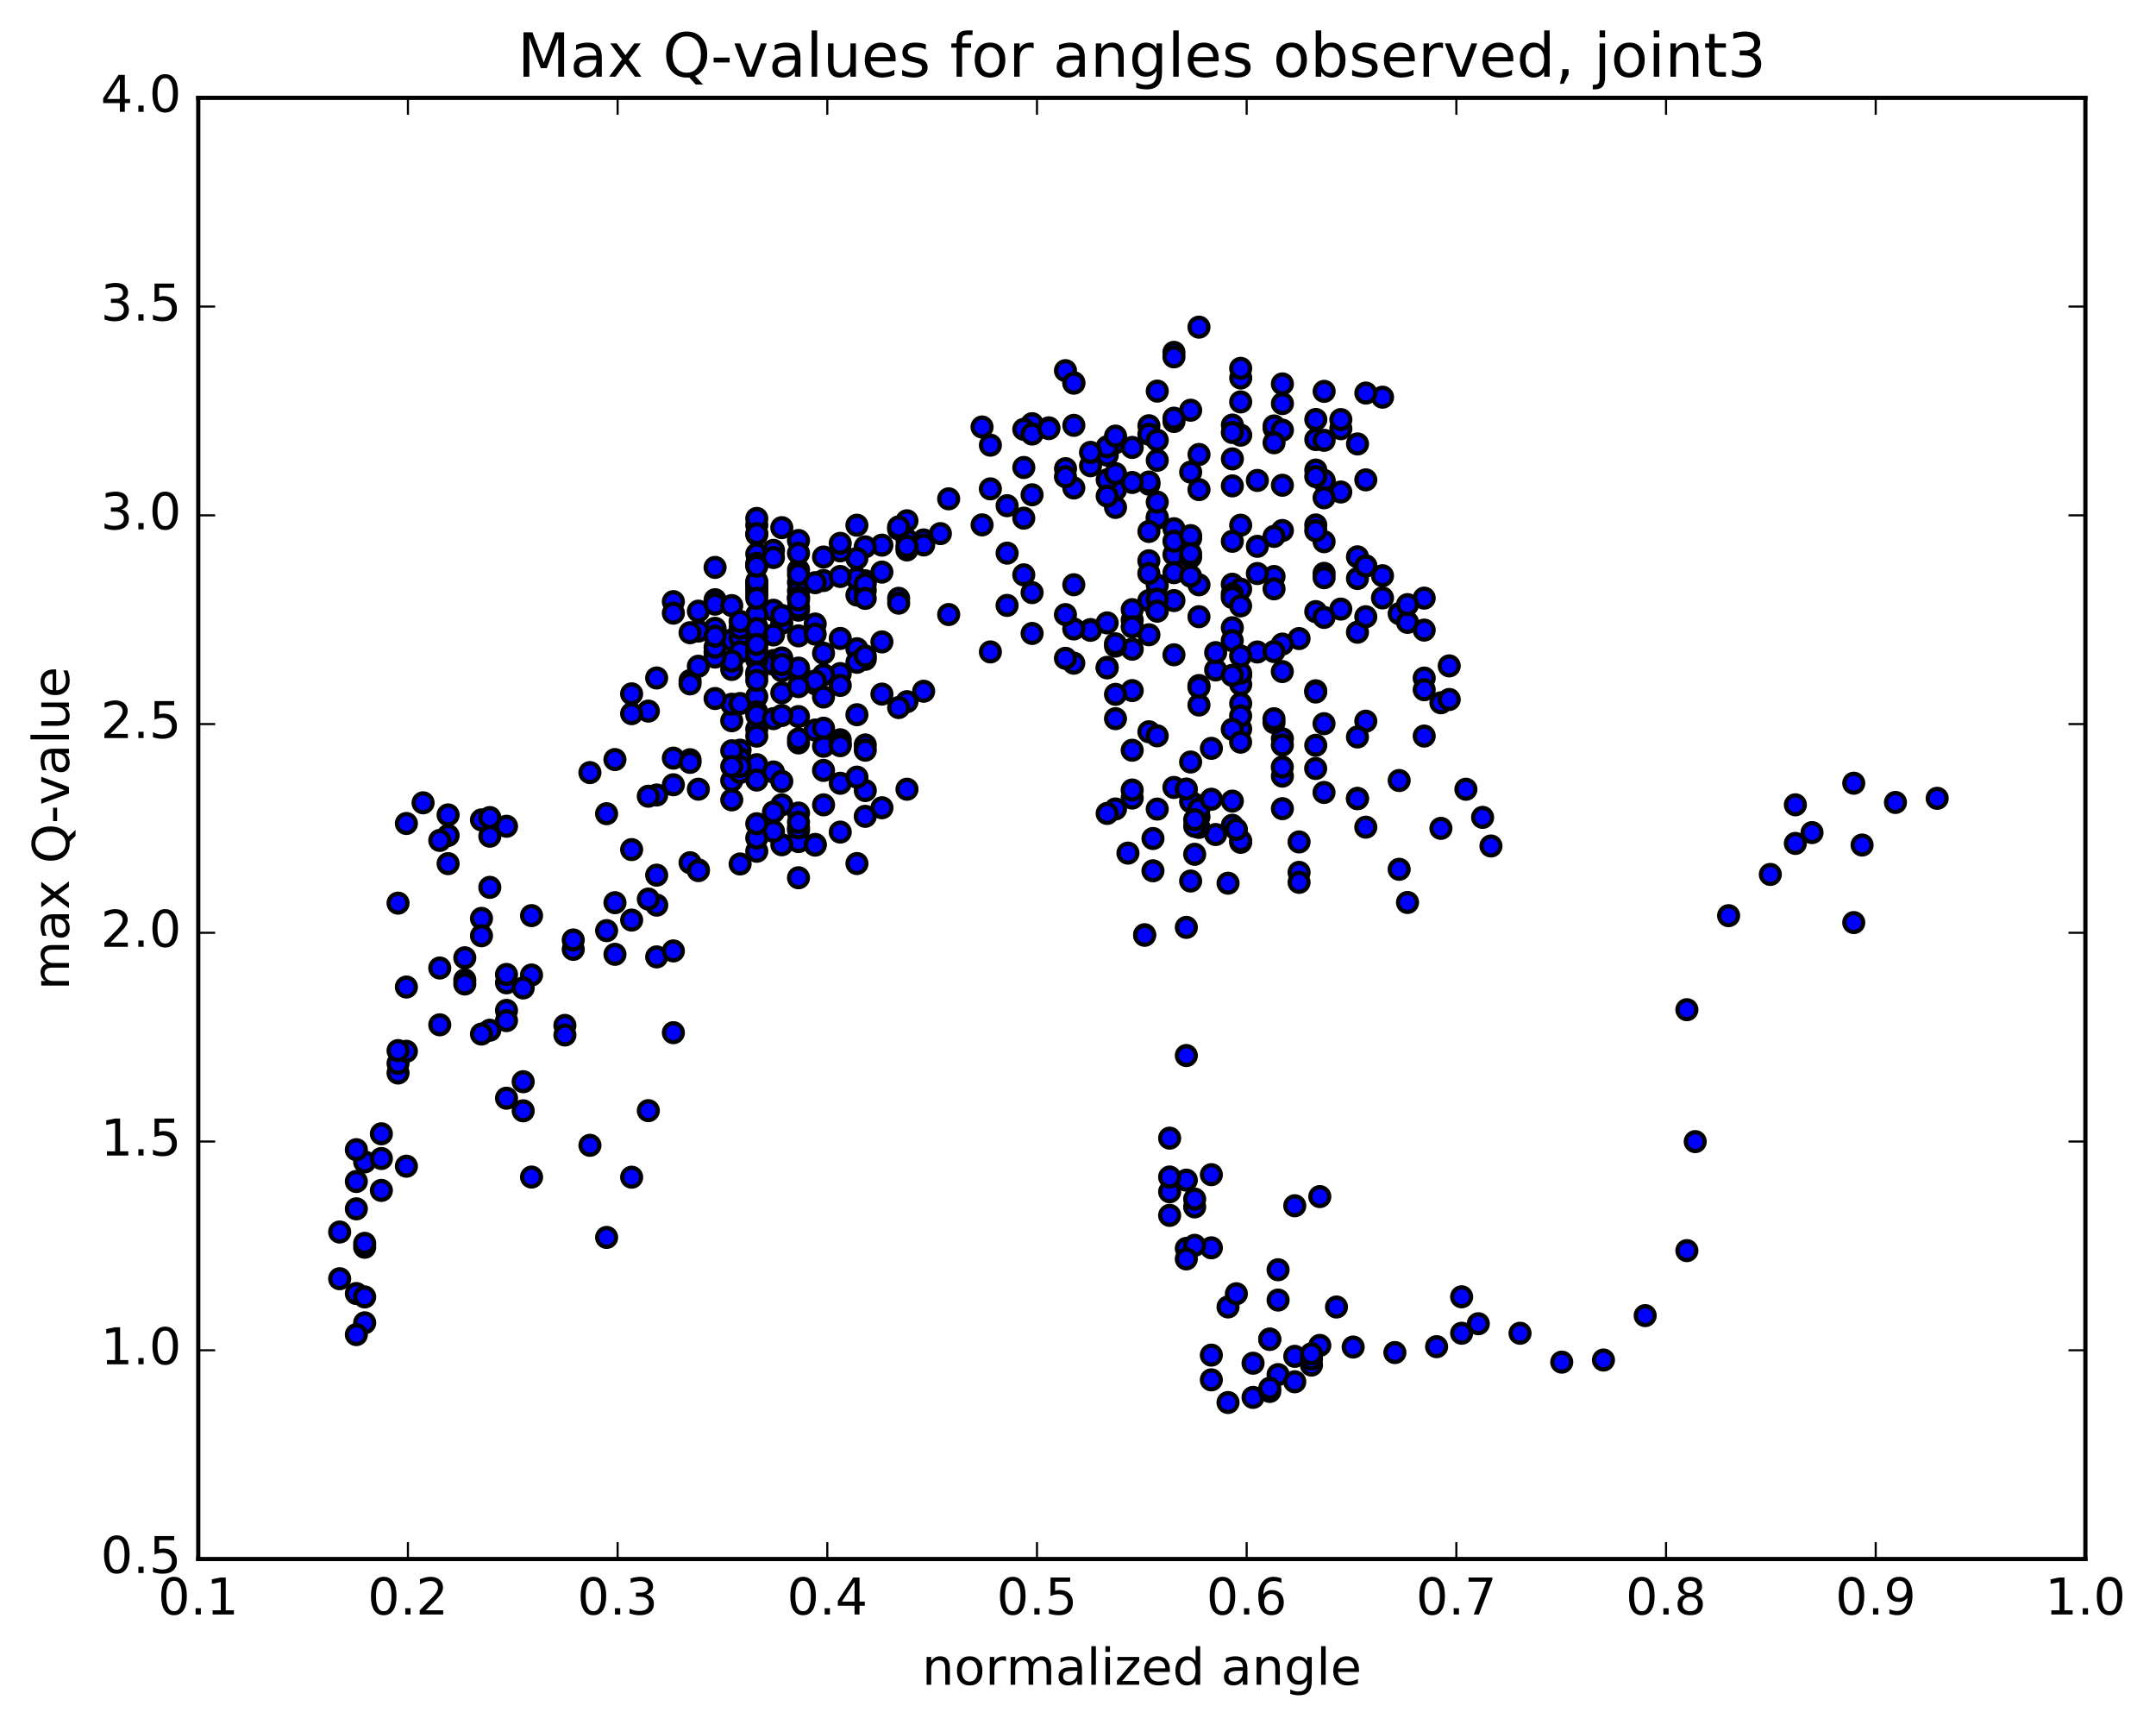 <?xml version="1.0" encoding="utf-8" standalone="no"?>
<!DOCTYPE svg PUBLIC "-//W3C//DTD SVG 1.1//EN"
  "http://www.w3.org/Graphics/SVG/1.1/DTD/svg11.dtd">
<!-- Created with matplotlib (http://matplotlib.org/) -->
<svg height="408pt" version="1.1" viewBox="0 0 510 408" width="510pt" xmlns="http://www.w3.org/2000/svg" xmlns:xlink="http://www.w3.org/1999/xlink">
 <defs>
  <style type="text/css">
*{stroke-linecap:butt;stroke-linejoin:round;stroke-miterlimit:100000;}
  </style>
 </defs>
 <g id="figure_1">
  <g id="patch_1">
   <path d="M 0 408.169 
L 510.039 408.169 
L 510.039 0 
L 0 0 
z
" style="fill:#ffffff;"/>
  </g>
  <g id="axes_1">
   <g id="patch_2">
    <path d="M 46.898 368.742 
L 493.298 368.742 
L 493.298 23.142 
L 46.898 23.142 
z
" style="fill:#ffffff;"/>
   </g>
   <g id="PathCollection_1">
    <defs>
     <path d="M 0 2.236 
C 0.593 2.236 1.162 2 1.581 1.581 
C 2 1.162 2.236 0.593 2.236 0 
C 2.236 -0.593 2 -1.162 1.581 -1.581 
C 1.162 -2 0.593 -2.236 0 -2.236 
C -0.593 -2.236 -1.162 -2 -1.581 -1.581 
C -2 -1.162 -2.236 -0.593 -2.236 0 
C -2.236 0.593 -2 1.162 -1.581 1.581 
C -1.162 2 -0.593 2.236 0 2.236 
z
" id="mf650119e46" style="stroke:#000000;"/>
    </defs>
    <g clip-path="url(#p76f4145454)">
     <use style="fill:#0000ff;stroke:#000000;" x="155.356" xlink:href="#mf650119e46" y="214.084"/>
     <use style="fill:#0000ff;stroke:#000000;" x="307.297" xlink:href="#mf650119e46" y="206.335"/>
     <use style="fill:#0000ff;stroke:#000000;" x="303.35" xlink:href="#mf650119e46" y="183.575"/>
     <use style="fill:#0000ff;stroke:#000000;" x="293.483" xlink:href="#mf650119e46" y="166.399"/>
     <use style="fill:#0000ff;stroke:#000000;" x="283.615" xlink:href="#mf650119e46" y="166.752"/>
     <use style="fill:#0000ff;stroke:#000000;" x="277.695" xlink:href="#mf650119e46" y="154.87"/>
     <use style="fill:#0000ff;stroke:#000000;" x="273.748" xlink:href="#mf650119e46" y="138.402"/>
     <use style="fill:#0000ff;stroke:#000000;" x="263.88" xlink:href="#mf650119e46" y="115.853"/>
     <use style="fill:#0000ff;stroke:#000000;" x="254.013" xlink:href="#mf650119e46" y="90.521"/>
     <use style="fill:#0000ff;stroke:#000000;" x="252.039" xlink:href="#mf650119e46" y="87.665"/>
     <use style="fill:#0000ff;stroke:#000000;" x="254.013" xlink:href="#mf650119e46" y="90.63"/>
     <use style="fill:#0000ff;stroke:#000000;" x="244.145" xlink:href="#mf650119e46" y="100.21"/>
     <use style="fill:#0000ff;stroke:#000000;" x="234.278" xlink:href="#mf650119e46" y="105.294"/>
     <use style="fill:#0000ff;stroke:#000000;" x="232.304" xlink:href="#mf650119e46" y="100.997"/>
     <use style="fill:#0000ff;stroke:#000000;" x="242.172" xlink:href="#mf650119e46" y="101.546"/>
     <use style="fill:#0000ff;stroke:#000000;" x="244.145" xlink:href="#mf650119e46" y="102.661"/>
     <use style="fill:#0000ff;stroke:#000000;" x="242.172" xlink:href="#mf650119e46" y="122.556"/>
     <use style="fill:#0000ff;stroke:#000000;" x="244.145" xlink:href="#mf650119e46" y="140.169"/>
     <use style="fill:#0000ff;stroke:#000000;" x="238.225" xlink:href="#mf650119e46" y="143.192"/>
     <use style="fill:#0000ff;stroke:#000000;" x="242.172" xlink:href="#mf650119e46" y="135.963"/>
     <use style="fill:#0000ff;stroke:#000000;" x="244.146" xlink:href="#mf650119e46" y="149.825"/>
     <use style="fill:#0000ff;stroke:#000000;" x="234.278" xlink:href="#mf650119e46" y="154.193"/>
     <use style="fill:#0000ff;stroke:#000000;" x="224.411" xlink:href="#mf650119e46" y="145.347"/>
     <use style="fill:#0000ff;stroke:#000000;" x="218.49" xlink:href="#mf650119e46" y="163.491"/>
     <use style="fill:#0000ff;stroke:#000000;" x="214.543" xlink:href="#mf650119e46" y="165.96"/>
     <use style="fill:#0000ff;stroke:#000000;" x="208.622" xlink:href="#mf650119e46" y="164.17"/>
     <use style="fill:#0000ff;stroke:#000000;" x="204.676" xlink:href="#mf650119e46" y="155.943"/>
     <use style="fill:#0000ff;stroke:#000000;" x="194.808" xlink:href="#mf650119e46" y="154.501"/>
     <use style="fill:#0000ff;stroke:#000000;" x="192.834" xlink:href="#mf650119e46" y="161.728"/>
     <use style="fill:#0000ff;stroke:#000000;" x="194.808" xlink:href="#mf650119e46" y="176.513"/>
     <use style="fill:#0000ff;stroke:#000000;" x="188.887" xlink:href="#mf650119e46" y="192.301"/>
     <use style="fill:#0000ff;stroke:#000000;" x="188.887" xlink:href="#mf650119e46" y="196.381"/>
     <use style="fill:#0000ff;stroke:#000000;" x="188.887" xlink:href="#mf650119e46" y="199.048"/>
     <use style="fill:#0000ff;stroke:#000000;" x="184.94" xlink:href="#mf650119e46" y="199.806"/>
     <use style="fill:#0000ff;stroke:#000000;" x="182.966" xlink:href="#mf650119e46" y="196.633"/>
     <use style="fill:#0000ff;stroke:#000000;" x="184.94" xlink:href="#mf650119e46" y="190.356"/>
     <use style="fill:#0000ff;stroke:#000000;" x="179.019" xlink:href="#mf650119e46" y="183.709"/>
     <use style="fill:#0000ff;stroke:#000000;" x="175.072" xlink:href="#mf650119e46" y="180.916"/>
     <use style="fill:#0000ff;stroke:#000000;" x="173.099" xlink:href="#mf650119e46" y="189.19"/>
     <use style="fill:#0000ff;stroke:#000000;" x="175.072" xlink:href="#mf650119e46" y="204.348"/>
     <use style="fill:#0000ff;stroke:#000000;" x="165.204" xlink:href="#mf650119e46" y="205.745"/>
     <use style="fill:#0000ff;stroke:#000000;" x="155.336" xlink:href="#mf650119e46" y="206.994"/>
     <use style="fill:#0000ff;stroke:#000000;" x="145.469" xlink:href="#mf650119e46" y="225.718"/>
     <use style="fill:#0000ff;stroke:#000000;" x="135.601" xlink:href="#mf650119e46" y="224.546"/>
     <use style="fill:#0000ff;stroke:#000000;" x="125.733" xlink:href="#mf650119e46" y="230.608"/>
     <use style="fill:#0000ff;stroke:#000000;" x="119.813" xlink:href="#mf650119e46" y="232.46"/>
     <use style="fill:#0000ff;stroke:#000000;" x="119.812" xlink:href="#mf650119e46" y="230.478"/>
     <use style="fill:#0000ff;stroke:#000000;" x="119.812" xlink:href="#mf650119e46" y="238.98"/>
     <use style="fill:#0000ff;stroke:#000000;" x="115.865" xlink:href="#mf650119e46" y="243.67"/>
     <use style="fill:#0000ff;stroke:#000000;" x="113.891" xlink:href="#mf650119e46" y="244.578"/>
     <use style="fill:#0000ff;stroke:#000000;" x="123.759" xlink:href="#mf650119e46" y="255.845"/>
     <use style="fill:#0000ff;stroke:#000000;" x="133.627" xlink:href="#mf650119e46" y="242.531"/>
     <use style="fill:#0000ff;stroke:#000000;" x="143.495" xlink:href="#mf650119e46" y="220.113"/>
     <use style="fill:#0000ff;stroke:#000000;" x="153.363" xlink:href="#mf650119e46" y="212.655"/>
     <use style="fill:#0000ff;stroke:#000000;" x="155.336" xlink:href="#mf650119e46" y="226.325"/>
     <use style="fill:#0000ff;stroke:#000000;" x="149.416" xlink:href="#mf650119e46" y="217.619"/>
     <use style="fill:#0000ff;stroke:#000000;" x="149.416" xlink:href="#mf650119e46" y="200.945"/>
     <use style="fill:#0000ff;stroke:#000000;" x="145.469" xlink:href="#mf650119e46" y="213.508"/>
     <use style="fill:#0000ff;stroke:#000000;" x="135.601" xlink:href="#mf650119e46" y="222.324"/>
     <use style="fill:#0000ff;stroke:#000000;" x="125.734" xlink:href="#mf650119e46" y="216.561"/>
     <use style="fill:#0000ff;stroke:#000000;" x="115.866" xlink:href="#mf650119e46" y="209.876"/>
     <use style="fill:#0000ff;stroke:#000000;" x="105.999" xlink:href="#mf650119e46" y="192.742"/>
     <use style="fill:#0000ff;stroke:#000000;" x="100.078" xlink:href="#mf650119e46" y="189.881"/>
     <use style="fill:#0000ff;stroke:#000000;" x="96.132" xlink:href="#mf650119e46" y="194.774"/>
     <use style="fill:#0000ff;stroke:#000000;" x="94.159" xlink:href="#mf650119e46" y="213.612"/>
     <use style="fill:#0000ff;stroke:#000000;" x="104.026" xlink:href="#mf650119e46" y="228.956"/>
     <use style="fill:#0000ff;stroke:#000000;" x="113.894" xlink:href="#mf650119e46" y="217.218"/>
     <use style="fill:#0000ff;stroke:#000000;" x="115.868" xlink:href="#mf650119e46" y="197.777"/>
     <use style="fill:#0000ff;stroke:#000000;" x="106" xlink:href="#mf650119e46" y="197.608"/>
     <use style="fill:#0000ff;stroke:#000000;" x="104.027" xlink:href="#mf650119e46" y="198.776"/>
     <use style="fill:#0000ff;stroke:#000000;" x="113.895" xlink:href="#mf650119e46" y="193.918"/>
     <use style="fill:#0000ff;stroke:#000000;" x="119.816" xlink:href="#mf650119e46" y="195.429"/>
     <use style="fill:#0000ff;stroke:#000000;" x="115.869" xlink:href="#mf650119e46" y="193.37"/>
     <use style="fill:#0000ff;stroke:#000000;" x="106.001" xlink:href="#mf650119e46" y="204.269"/>
     <use style="fill:#0000ff;stroke:#000000;" x="96.133" xlink:href="#mf650119e46" y="233.45"/>
     <use style="fill:#0000ff;stroke:#000000;" x="94.16" xlink:href="#mf650119e46" y="253.793"/>
     <use style="fill:#0000ff;stroke:#000000;" x="96.133" xlink:href="#mf650119e46" y="275.829"/>
     <use style="fill:#0000ff;stroke:#000000;" x="90.212" xlink:href="#mf650119e46" y="281.558"/>
     <use style="fill:#0000ff;stroke:#000000;" x="86.265" xlink:href="#mf650119e46" y="294.996"/>
     <use style="fill:#0000ff;stroke:#000000;" x="84.292" xlink:href="#mf650119e46" y="305.947"/>
     <use style="fill:#0000ff;stroke:#000000;" x="86.265" xlink:href="#mf650119e46" y="312.874"/>
     <use style="fill:#0000ff;stroke:#000000;" x="84.292" xlink:href="#mf650119e46" y="315.666"/>
     <use style="fill:#0000ff;stroke:#000000;" x="86.265" xlink:href="#mf650119e46" y="306.755"/>
     <use style="fill:#0000ff;stroke:#000000;" x="84.292" xlink:href="#mf650119e46" y="285.915"/>
     <use style="fill:#0000ff;stroke:#000000;" x="90.213" xlink:href="#mf650119e46" y="268.169"/>
     <use style="fill:#0000ff;stroke:#000000;" x="86.265" xlink:href="#mf650119e46" y="274.825"/>
     <use style="fill:#0000ff;stroke:#000000;" x="84.292" xlink:href="#mf650119e46" y="279.445"/>
     <use style="fill:#0000ff;stroke:#000000;" x="90.213" xlink:href="#mf650119e46" y="274.015"/>
     <use style="fill:#0000ff;stroke:#000000;" x="86.266" xlink:href="#mf650119e46" y="294.076"/>
     <use style="fill:#0000ff;stroke:#000000;" x="80.345" xlink:href="#mf650119e46" y="302.444"/>
     <use style="fill:#0000ff;stroke:#000000;" x="80.345" xlink:href="#mf650119e46" y="291.397"/>
     <use style="fill:#0000ff;stroke:#000000;" x="84.292" xlink:href="#mf650119e46" y="271.924"/>
     <use style="fill:#0000ff;stroke:#000000;" x="94.16" xlink:href="#mf650119e46" y="251.507"/>
     <use style="fill:#0000ff;stroke:#000000;" x="96.133" xlink:href="#mf650119e46" y="248.652"/>
     <use style="fill:#0000ff;stroke:#000000;" x="94.16" xlink:href="#mf650119e46" y="248.491"/>
     <use style="fill:#0000ff;stroke:#000000;" x="104.027" xlink:href="#mf650119e46" y="242.392"/>
     <use style="fill:#0000ff;stroke:#000000;" x="109.948" xlink:href="#mf650119e46" y="231.758"/>
     <use style="fill:#0000ff;stroke:#000000;" x="109.947" xlink:href="#mf650119e46" y="232.736"/>
     <use style="fill:#0000ff;stroke:#000000;" x="109.947" xlink:href="#mf650119e46" y="226.534"/>
     <use style="fill:#0000ff;stroke:#000000;" x="113.894" xlink:href="#mf650119e46" y="221.326"/>
     <use style="fill:#0000ff;stroke:#000000;" x="119.815" xlink:href="#mf650119e46" y="241.397"/>
     <use style="fill:#0000ff;stroke:#000000;" x="123.762" xlink:href="#mf650119e46" y="262.734"/>
     <use style="fill:#0000ff;stroke:#000000;" x="125.736" xlink:href="#mf650119e46" y="278.398"/>
     <use style="fill:#0000ff;stroke:#000000;" x="119.815" xlink:href="#mf650119e46" y="259.75"/>
     <use style="fill:#0000ff;stroke:#000000;" x="123.762" xlink:href="#mf650119e46" y="233.67"/>
     <use style="fill:#0000ff;stroke:#000000;" x="133.629" xlink:href="#mf650119e46" y="244.797"/>
     <use style="fill:#0000ff;stroke:#000000;" x="139.55" xlink:href="#mf650119e46" y="270.893"/>
     <use style="fill:#0000ff;stroke:#000000;" x="143.498" xlink:href="#mf650119e46" y="292.674"/>
     <use style="fill:#0000ff;stroke:#000000;" x="149.418" xlink:href="#mf650119e46" y="278.432"/>
     <use style="fill:#0000ff;stroke:#000000;" x="153.365" xlink:href="#mf650119e46" y="262.695"/>
     <use style="fill:#0000ff;stroke:#000000;" x="159.286" xlink:href="#mf650119e46" y="244.251"/>
     <use style="fill:#0000ff;stroke:#000000;" x="159.286" xlink:href="#mf650119e46" y="224.915"/>
     <use style="fill:#0000ff;stroke:#000000;" x="163.233" xlink:href="#mf650119e46" y="204.051"/>
     <use style="fill:#0000ff;stroke:#000000;" x="165.206" xlink:href="#mf650119e46" y="205.921"/>
     <use style="fill:#0000ff;stroke:#000000;" x="155.339" xlink:href="#mf650119e46" y="188.035"/>
     <use style="fill:#0000ff;stroke:#000000;" x="153.365" xlink:href="#mf650119e46" y="168.189"/>
     <use style="fill:#0000ff;stroke:#000000;" x="163.233" xlink:href="#mf650119e46" y="160.973"/>
     <use style="fill:#0000ff;stroke:#000000;" x="169.154" xlink:href="#mf650119e46" y="149.271"/>
     <use style="fill:#0000ff;stroke:#000000;" x="173.102" xlink:href="#mf650119e46" y="151.365"/>
     <use style="fill:#0000ff;stroke:#000000;" x="182.97" xlink:href="#mf650119e46" y="156.229"/>
     <use style="fill:#0000ff;stroke:#000000;" x="192.837" xlink:href="#mf650119e46" y="147.596"/>
     <use style="fill:#0000ff;stroke:#000000;" x="202.705" xlink:href="#mf650119e46" y="140.741"/>
     <use style="fill:#0000ff;stroke:#000000;" x="204.679" xlink:href="#mf650119e46" y="137.375"/>
     <use style="fill:#0000ff;stroke:#000000;" x="202.706" xlink:href="#mf650119e46" y="136.826"/>
     <use style="fill:#0000ff;stroke:#000000;" x="212.573" xlink:href="#mf650119e46" y="141.51"/>
     <use style="fill:#0000ff;stroke:#000000;" x="214.547" xlink:href="#mf650119e46" y="127.663"/>
     <use style="fill:#0000ff;stroke:#000000;" x="204.679" xlink:href="#mf650119e46" y="139.647"/>
     <use style="fill:#0000ff;stroke:#000000;" x="202.706" xlink:href="#mf650119e46" y="153.443"/>
     <use style="fill:#0000ff;stroke:#000000;" x="212.574" xlink:href="#mf650119e46" y="167.352"/>
     <use style="fill:#0000ff;stroke:#000000;" x="214.548" xlink:href="#mf650119e46" y="186.669"/>
     <use style="fill:#0000ff;stroke:#000000;" x="204.681" xlink:href="#mf650119e46" y="176.192"/>
     <use style="fill:#0000ff;stroke:#000000;" x="198.761" xlink:href="#mf650119e46" y="185.255"/>
     <use style="fill:#0000ff;stroke:#000000;" x="198.761" xlink:href="#mf650119e46" y="196.81"/>
     <use style="fill:#0000ff;stroke:#000000;" x="202.709" xlink:href="#mf650119e46" y="204.245"/>
     <use style="fill:#0000ff;stroke:#000000;" x="208.63" xlink:href="#mf650119e46" y="191.053"/>
     <use style="fill:#0000ff;stroke:#000000;" x="204.682" xlink:href="#mf650119e46" y="186.982"/>
     <use style="fill:#0000ff;stroke:#000000;" x="194.815" xlink:href="#mf650119e46" y="190.363"/>
     <use style="fill:#0000ff;stroke:#000000;" x="192.842" xlink:href="#mf650119e46" y="199.721"/>
     <use style="fill:#0000ff;stroke:#000000;" x="202.709" xlink:href="#mf650119e46" y="183.806"/>
     <use style="fill:#0000ff;stroke:#000000;" x="204.683" xlink:href="#mf650119e46" y="177.443"/>
     <use style="fill:#0000ff;stroke:#000000;" x="198.762" xlink:href="#mf650119e46" y="159.309"/>
     <use style="fill:#0000ff;stroke:#000000;" x="202.709" xlink:href="#mf650119e46" y="156.643"/>
     <use style="fill:#0000ff;stroke:#000000;" x="204.683" xlink:href="#mf650119e46" y="155.151"/>
     <use style="fill:#0000ff;stroke:#000000;" x="198.762" xlink:href="#mf650119e46" y="162.109"/>
     <use style="fill:#0000ff;stroke:#000000;" x="194.815" xlink:href="#mf650119e46" y="159.593"/>
     <use style="fill:#0000ff;stroke:#000000;" x="188.894" xlink:href="#mf650119e46" y="158.991"/>
     <use style="fill:#0000ff;stroke:#000000;" x="188.895" xlink:href="#mf650119e46" y="158.409"/>
     <use style="fill:#0000ff;stroke:#000000;" x="192.843" xlink:href="#mf650119e46" y="161.063"/>
     <use style="fill:#0000ff;stroke:#000000;" x="198.764" xlink:href="#mf650119e46" y="151.004"/>
     <use style="fill:#0000ff;stroke:#000000;" x="202.711" xlink:href="#mf650119e46" y="136.841"/>
     <use style="fill:#0000ff;stroke:#000000;" x="212.579" xlink:href="#mf650119e46" y="142.658"/>
     <use style="fill:#0000ff;stroke:#000000;" x="218.5" xlink:href="#mf650119e46" y="127.703"/>
     <use style="fill:#0000ff;stroke:#000000;" x="218.499" xlink:href="#mf650119e46" y="128.895"/>
     <use style="fill:#0000ff;stroke:#000000;" x="222.446" xlink:href="#mf650119e46" y="126.212"/>
     <use style="fill:#0000ff;stroke:#000000;" x="232.314" xlink:href="#mf650119e46" y="124.142"/>
     <use style="fill:#0000ff;stroke:#000000;" x="238.235" xlink:href="#mf650119e46" y="130.829"/>
     <use style="fill:#0000ff;stroke:#000000;" x="238.235" xlink:href="#mf650119e46" y="119.609"/>
     <use style="fill:#0000ff;stroke:#000000;" x="242.182" xlink:href="#mf650119e46" y="110.57"/>
     <use style="fill:#0000ff;stroke:#000000;" x="252.05" xlink:href="#mf650119e46" y="110.843"/>
     <use style="fill:#0000ff;stroke:#000000;" x="261.917" xlink:href="#mf650119e46" y="107.657"/>
     <use style="fill:#0000ff;stroke:#000000;" x="263.891" xlink:href="#mf650119e46" y="104.696"/>
     <use style="fill:#0000ff;stroke:#000000;" x="261.918" xlink:href="#mf650119e46" y="105.66"/>
     <use style="fill:#0000ff;stroke:#000000;" x="271.786" xlink:href="#mf650119e46" y="114.524"/>
     <use style="fill:#0000ff;stroke:#000000;" x="277.706" xlink:href="#mf650119e46" y="99.686"/>
     <use style="fill:#0000ff;stroke:#000000;" x="281.653" xlink:href="#mf650119e46" y="97.025"/>
     <use style="fill:#0000ff;stroke:#000000;" x="291.52" xlink:href="#mf650119e46" y="100.534"/>
     <use style="fill:#0000ff;stroke:#000000;" x="293.493" xlink:href="#mf650119e46" y="89.41"/>
     <use style="fill:#0000ff;stroke:#000000;" x="283.625" xlink:href="#mf650119e46" y="107.493"/>
     <use style="fill:#0000ff;stroke:#000000;" x="281.651" xlink:href="#mf650119e46" y="111.663"/>
     <use style="fill:#0000ff;stroke:#000000;" x="291.518" xlink:href="#mf650119e46" y="108.536"/>
     <use style="fill:#0000ff;stroke:#000000;" x="301.386" xlink:href="#mf650119e46" y="101.29"/>
     <use style="fill:#0000ff;stroke:#000000;" x="311.253" xlink:href="#mf650119e46" y="103.963"/>
     <use style="fill:#0000ff;stroke:#000000;" x="317.174" xlink:href="#mf650119e46" y="101.392"/>
     <use style="fill:#0000ff;stroke:#000000;" x="317.173" xlink:href="#mf650119e46" y="99.238"/>
     <use style="fill:#0000ff;stroke:#000000;" x="313.226" xlink:href="#mf650119e46" y="113.977"/>
     <use style="fill:#0000ff;stroke:#000000;" x="311.252" xlink:href="#mf650119e46" y="111.18"/>
     <use style="fill:#0000ff;stroke:#000000;" x="321.119" xlink:href="#mf650119e46" y="105.001"/>
     <use style="fill:#0000ff;stroke:#000000;" x="327.04" xlink:href="#mf650119e46" y="93.942"/>
     <use style="fill:#0000ff;stroke:#000000;" x="323.093" xlink:href="#mf650119e46" y="92.97"/>
     <use style="fill:#0000ff;stroke:#000000;" x="313.224" xlink:href="#mf650119e46" y="92.562"/>
     <use style="fill:#0000ff;stroke:#000000;" x="311.251" xlink:href="#mf650119e46" y="99.214"/>
     <use style="fill:#0000ff;stroke:#000000;" x="313.224" xlink:href="#mf650119e46" y="104.14"/>
     <use style="fill:#0000ff;stroke:#000000;" x="303.357" xlink:href="#mf650119e46" y="95.451"/>
     <use style="fill:#0000ff;stroke:#000000;" x="301.383" xlink:href="#mf650119e46" y="100.744"/>
     <use style="fill:#0000ff;stroke:#000000;" x="303.356" xlink:href="#mf650119e46" y="101.738"/>
     <use style="fill:#0000ff;stroke:#000000;" x="293.488" xlink:href="#mf650119e46" y="102.926"/>
     <use style="fill:#0000ff;stroke:#000000;" x="283.62" xlink:href="#mf650119e46" y="115.801"/>
     <use style="fill:#0000ff;stroke:#000000;" x="273.752" xlink:href="#mf650119e46" y="122.564"/>
     <use style="fill:#0000ff;stroke:#000000;" x="271.778" xlink:href="#mf650119e46" y="150.134"/>
     <use style="fill:#0000ff;stroke:#000000;" x="277.699" xlink:href="#mf650119e46" y="131.151"/>
     <use style="fill:#0000ff;stroke:#000000;" x="277.699" xlink:href="#mf650119e46" y="135.453"/>
     <use style="fill:#0000ff;stroke:#000000;" x="277.699" xlink:href="#mf650119e46" y="125.055"/>
     <use style="fill:#0000ff;stroke:#000000;" x="273.752" xlink:href="#mf650119e46" y="108.871"/>
     <use style="fill:#0000ff;stroke:#000000;" x="271.777" xlink:href="#mf650119e46" y="100.695"/>
     <use style="fill:#0000ff;stroke:#000000;" x="273.75" xlink:href="#mf650119e46" y="92.504"/>
     <use style="fill:#0000ff;stroke:#000000;" x="263.883" xlink:href="#mf650119e46" y="103.144"/>
     <use style="fill:#0000ff;stroke:#000000;" x="257.962" xlink:href="#mf650119e46" y="110.149"/>
     <use style="fill:#0000ff;stroke:#000000;" x="257.962" xlink:href="#mf650119e46" y="106.993"/>
     <use style="fill:#0000ff;stroke:#000000;" x="254.015" xlink:href="#mf650119e46" y="100.603"/>
     <use style="fill:#0000ff;stroke:#000000;" x="248.095" xlink:href="#mf650119e46" y="101.19"/>
     <use style="fill:#0000ff;stroke:#000000;" x="248.095" xlink:href="#mf650119e46" y="101.379"/>
     <use style="fill:#0000ff;stroke:#000000;" x="307.297" xlink:href="#mf650119e46" y="199.137"/>
     <use style="fill:#0000ff;stroke:#000000;" x="303.35" xlink:href="#mf650119e46" y="174.736"/>
     <use style="fill:#0000ff;stroke:#000000;" x="293.483" xlink:href="#mf650119e46" y="159.701"/>
     <use style="fill:#0000ff;stroke:#000000;" x="291.509" xlink:href="#mf650119e46" y="148.468"/>
     <use style="fill:#0000ff;stroke:#000000;" x="301.377" xlink:href="#mf650119e46" y="136.353"/>
     <use style="fill:#0000ff;stroke:#000000;" x="303.35" xlink:href="#mf650119e46" y="125.477"/>
     <use style="fill:#0000ff;stroke:#000000;" x="297.429" xlink:href="#mf650119e46" y="135.651"/>
     <use style="fill:#0000ff;stroke:#000000;" x="297.429" xlink:href="#mf650119e46" y="113.634"/>
     <use style="fill:#0000ff;stroke:#000000;" x="293.482" xlink:href="#mf650119e46" y="87.117"/>
     <use style="fill:#0000ff;stroke:#000000;" x="283.615" xlink:href="#mf650119e46" y="77.377"/>
     <use style="fill:#0000ff;stroke:#000000;" x="277.694" xlink:href="#mf650119e46" y="83.335"/>
     <use style="fill:#0000ff;stroke:#000000;" x="277.695" xlink:href="#mf650119e46" y="84.407"/>
     <use style="fill:#0000ff;stroke:#000000;" x="277.695" xlink:href="#mf650119e46" y="98.908"/>
     <use style="fill:#0000ff;stroke:#000000;" x="281.642" xlink:href="#mf650119e46" y="131.783"/>
     <use style="fill:#0000ff;stroke:#000000;" x="283.615" xlink:href="#mf650119e46" y="145.862"/>
     <use style="fill:#0000ff;stroke:#000000;" x="281.642" xlink:href="#mf650119e46" y="127.299"/>
     <use style="fill:#0000ff;stroke:#000000;" x="291.509" xlink:href="#mf650119e46" y="114.919"/>
     <use style="fill:#0000ff;stroke:#000000;" x="297.43" xlink:href="#mf650119e46" y="129.216"/>
     <use style="fill:#0000ff;stroke:#000000;" x="301.377" xlink:href="#mf650119e46" y="126.872"/>
     <use style="fill:#0000ff;stroke:#000000;" x="303.35" xlink:href="#mf650119e46" y="114.773"/>
     <use style="fill:#0000ff;stroke:#000000;" x="301.377" xlink:href="#mf650119e46" y="104.72"/>
     <use style="fill:#0000ff;stroke:#000000;" x="303.35" xlink:href="#mf650119e46" y="90.805"/>
     <use style="fill:#0000ff;stroke:#000000;" x="293.482" xlink:href="#mf650119e46" y="95.061"/>
     <use style="fill:#0000ff;stroke:#000000;" x="291.509" xlink:href="#mf650119e46" y="102.294"/>
     <use style="fill:#0000ff;stroke:#000000;" x="293.482" xlink:href="#mf650119e46" y="124.222"/>
     <use style="fill:#0000ff;stroke:#000000;" x="283.614" xlink:href="#mf650119e46" y="138.321"/>
     <use style="fill:#0000ff;stroke:#000000;" x="273.746" xlink:href="#mf650119e46" y="144.49"/>
     <use style="fill:#0000ff;stroke:#000000;" x="267.825" xlink:href="#mf650119e46" y="153.554"/>
     <use style="fill:#0000ff;stroke:#000000;" x="267.825" xlink:href="#mf650119e46" y="146.656"/>
     <use style="fill:#0000ff;stroke:#000000;" x="267.825" xlink:href="#mf650119e46" y="144.197"/>
     <use style="fill:#0000ff;stroke:#000000;" x="267.825" xlink:href="#mf650119e46" y="148.279"/>
     <use style="fill:#0000ff;stroke:#000000;" x="263.878" xlink:href="#mf650119e46" y="152.817"/>
     <use style="fill:#0000ff;stroke:#000000;" x="261.904" xlink:href="#mf650119e46" y="157.838"/>
     <use style="fill:#0000ff;stroke:#000000;" x="267.824" xlink:href="#mf650119e46" y="163.338"/>
     <use style="fill:#0000ff;stroke:#000000;" x="271.771" xlink:href="#mf650119e46" y="173.076"/>
     <use style="fill:#0000ff;stroke:#000000;" x="281.638" xlink:href="#mf650119e46" y="180.232"/>
     <use style="fill:#0000ff;stroke:#000000;" x="291.506" xlink:href="#mf650119e46" y="195.191"/>
     <use style="fill:#0000ff;stroke:#000000;" x="293.479" xlink:href="#mf650119e46" y="199.23"/>
     <use style="fill:#0000ff;stroke:#000000;" x="287.558" xlink:href="#mf650119e46" y="197.384"/>
     <use style="fill:#0000ff;stroke:#000000;" x="283.611" xlink:href="#mf650119e46" y="193.19"/>
     <use style="fill:#0000ff;stroke:#000000;" x="273.743" xlink:href="#mf650119e46" y="191.367"/>
     <use style="fill:#0000ff;stroke:#000000;" x="267.822" xlink:href="#mf650119e46" y="188.76"/>
     <use style="fill:#0000ff;stroke:#000000;" x="263.875" xlink:href="#mf650119e46" y="164.23"/>
     <use style="fill:#0000ff;stroke:#000000;" x="257.954" xlink:href="#mf650119e46" y="148.91"/>
     <use style="fill:#0000ff;stroke:#000000;" x="257.955" xlink:href="#mf650119e46" y="149.083"/>
     <use style="fill:#0000ff;stroke:#000000;" x="254.008" xlink:href="#mf650119e46" y="138.304"/>
     <use style="fill:#0000ff;stroke:#000000;" x="244.14" xlink:href="#mf650119e46" y="117.028"/>
     <use style="fill:#0000ff;stroke:#000000;" x="234.272" xlink:href="#mf650119e46" y="115.623"/>
     <use style="fill:#0000ff;stroke:#000000;" x="224.405" xlink:href="#mf650119e46" y="117.982"/>
     <use style="fill:#0000ff;stroke:#000000;" x="214.537" xlink:href="#mf650119e46" y="123.174"/>
     <use style="fill:#0000ff;stroke:#000000;" x="212.563" xlink:href="#mf650119e46" y="125.134"/>
     <use style="fill:#0000ff;stroke:#000000;" x="214.537" xlink:href="#mf650119e46" y="130.072"/>
     <use style="fill:#0000ff;stroke:#000000;" x="208.616" xlink:href="#mf650119e46" y="128.94"/>
     <use style="fill:#0000ff;stroke:#000000;" x="204.669" xlink:href="#mf650119e46" y="129.334"/>
     <use style="fill:#0000ff;stroke:#000000;" x="202.695" xlink:href="#mf650119e46" y="132.084"/>
     <use style="fill:#0000ff;stroke:#000000;" x="208.615" xlink:href="#mf650119e46" y="135.31"/>
     <use style="fill:#0000ff;stroke:#000000;" x="204.668" xlink:href="#mf650119e46" y="138.146"/>
     <use style="fill:#0000ff;stroke:#000000;" x="194.8" xlink:href="#mf650119e46" y="137.301"/>
     <use style="fill:#0000ff;stroke:#000000;" x="188.88" xlink:href="#mf650119e46" y="137.747"/>
     <use style="fill:#0000ff;stroke:#000000;" x="188.879" xlink:href="#mf650119e46" y="139.771"/>
     <use style="fill:#0000ff;stroke:#000000;" x="184.932" xlink:href="#mf650119e46" y="147.376"/>
     <use style="fill:#0000ff;stroke:#000000;" x="179.012" xlink:href="#mf650119e46" y="152.347"/>
     <use style="fill:#0000ff;stroke:#000000;" x="175.065" xlink:href="#mf650119e46" y="150.853"/>
     <use style="fill:#0000ff;stroke:#000000;" x="169.144" xlink:href="#mf650119e46" y="154.292"/>
     <use style="fill:#0000ff;stroke:#000000;" x="173.091" xlink:href="#mf650119e46" y="158.338"/>
     <use style="fill:#0000ff;stroke:#000000;" x="182.959" xlink:href="#mf650119e46" y="157.108"/>
     <use style="fill:#0000ff;stroke:#000000;" x="188.879" xlink:href="#mf650119e46" y="169.484"/>
     <use style="fill:#0000ff;stroke:#000000;" x="192.826" xlink:href="#mf650119e46" y="172.672"/>
     <use style="fill:#0000ff;stroke:#000000;" x="194.8" xlink:href="#mf650119e46" y="164.856"/>
     <use style="fill:#0000ff;stroke:#000000;" x="184.932" xlink:href="#mf650119e46" y="155.624"/>
     <use style="fill:#0000ff;stroke:#000000;" x="179.011" xlink:href="#mf650119e46" y="159.614"/>
     <use style="fill:#0000ff;stroke:#000000;" x="175.065" xlink:href="#mf650119e46" y="177.432"/>
     <use style="fill:#0000ff;stroke:#000000;" x="173.091" xlink:href="#mf650119e46" y="170.473"/>
     <use style="fill:#0000ff;stroke:#000000;" x="175.065" xlink:href="#mf650119e46" y="154.172"/>
     <use style="fill:#0000ff;stroke:#000000;" x="165.197" xlink:href="#mf650119e46" y="157.577"/>
     <use style="fill:#0000ff;stroke:#000000;" x="155.33" xlink:href="#mf650119e46" y="160.355"/>
     <use style="fill:#0000ff;stroke:#000000;" x="149.41" xlink:href="#mf650119e46" y="164.109"/>
     <use style="fill:#0000ff;stroke:#000000;" x="149.41" xlink:href="#mf650119e46" y="168.798"/>
     <use style="fill:#0000ff;stroke:#000000;" x="145.463" xlink:href="#mf650119e46" y="179.654"/>
     <use style="fill:#0000ff;stroke:#000000;" x="139.543" xlink:href="#mf650119e46" y="182.734"/>
     <use style="fill:#0000ff;stroke:#000000;" x="143.49" xlink:href="#mf650119e46" y="192.459"/>
     <use style="fill:#0000ff;stroke:#000000;" x="153.358" xlink:href="#mf650119e46" y="188.323"/>
     <use style="fill:#0000ff;stroke:#000000;" x="163.226" xlink:href="#mf650119e46" y="179.686"/>
     <use style="fill:#0000ff;stroke:#000000;" x="165.199" xlink:href="#mf650119e46" y="186.662"/>
     <use style="fill:#0000ff;stroke:#000000;" x="159.279" xlink:href="#mf650119e46" y="185.613"/>
     <use style="fill:#0000ff;stroke:#000000;" x="159.279" xlink:href="#mf650119e46" y="179.317"/>
     <use style="fill:#0000ff;stroke:#000000;" x="163.226" xlink:href="#mf650119e46" y="180.316"/>
     <use style="fill:#0000ff;stroke:#000000;" x="173.094" xlink:href="#mf650119e46" y="184.638"/>
     <use style="fill:#0000ff;stroke:#000000;" x="179.014" xlink:href="#mf650119e46" y="182.043"/>
     <use style="fill:#0000ff;stroke:#000000;" x="179.014" xlink:href="#mf650119e46" y="201.339"/>
     <use style="fill:#0000ff;stroke:#000000;" x="179.015" xlink:href="#mf650119e46" y="172.453"/>
     <use style="fill:#0000ff;stroke:#000000;" x="175.068" xlink:href="#mf650119e46" y="179.454"/>
     <use style="fill:#0000ff;stroke:#000000;" x="173.094" xlink:href="#mf650119e46" y="166.564"/>
     <use style="fill:#0000ff;stroke:#000000;" x="179.014" xlink:href="#mf650119e46" y="153.831"/>
     <use style="fill:#0000ff;stroke:#000000;" x="182.962" xlink:href="#mf650119e46" y="144.337"/>
     <use style="fill:#0000ff;stroke:#000000;" x="184.935" xlink:href="#mf650119e46" y="163.863"/>
     <use style="fill:#0000ff;stroke:#000000;" x="179.015" xlink:href="#mf650119e46" y="180.866"/>
     <use style="fill:#0000ff;stroke:#000000;" x="175.067" xlink:href="#mf650119e46" y="182.715"/>
     <use style="fill:#0000ff;stroke:#000000;" x="173.094" xlink:href="#mf650119e46" y="177.574"/>
     <use style="fill:#0000ff;stroke:#000000;" x="179.015" xlink:href="#mf650119e46" y="184.497"/>
     <use style="fill:#0000ff;stroke:#000000;" x="179.015" xlink:href="#mf650119e46" y="198.208"/>
     <use style="fill:#0000ff;stroke:#000000;" x="182.962" xlink:href="#mf650119e46" y="182.589"/>
     <use style="fill:#0000ff;stroke:#000000;" x="184.935" xlink:href="#mf650119e46" y="184.812"/>
     <use style="fill:#0000ff;stroke:#000000;" x="179.015" xlink:href="#mf650119e46" y="194.828"/>
     <use style="fill:#0000ff;stroke:#000000;" x="182.962" xlink:href="#mf650119e46" y="192.053"/>
     <use style="fill:#0000ff;stroke:#000000;" x="188.882" xlink:href="#mf650119e46" y="195.797"/>
     <use style="fill:#0000ff;stroke:#000000;" x="192.829" xlink:href="#mf650119e46" y="199.891"/>
     <use style="fill:#0000ff;stroke:#000000;" x="198.75" xlink:href="#mf650119e46" y="174.973"/>
     <use style="fill:#0000ff;stroke:#000000;" x="198.75" xlink:href="#mf650119e46" y="175.993"/>
     <use style="fill:#0000ff;stroke:#000000;" x="194.804" xlink:href="#mf650119e46" y="172.24"/>
     <use style="fill:#0000ff;stroke:#000000;" x="188.883" xlink:href="#mf650119e46" y="144.318"/>
     <use style="fill:#0000ff;stroke:#000000;" x="188.883" xlink:href="#mf650119e46" y="134.788"/>
     <use style="fill:#0000ff;stroke:#000000;" x="188.883" xlink:href="#mf650119e46" y="141.321"/>
     <use style="fill:#0000ff;stroke:#000000;" x="188.883" xlink:href="#mf650119e46" y="150.392"/>
     <use style="fill:#0000ff;stroke:#000000;" x="188.883" xlink:href="#mf650119e46" y="162.405"/>
     <use style="fill:#0000ff;stroke:#000000;" x="188.883" xlink:href="#mf650119e46" y="175.718"/>
     <use style="fill:#0000ff;stroke:#000000;" x="184.937" xlink:href="#mf650119e46" y="158.653"/>
     <use style="fill:#0000ff;stroke:#000000;" x="175.069" xlink:href="#mf650119e46" y="166.398"/>
     <use style="fill:#0000ff;stroke:#000000;" x="173.096" xlink:href="#mf650119e46" y="156.362"/>
     <use style="fill:#0000ff;stroke:#000000;" x="179.016" xlink:href="#mf650119e46" y="164.757"/>
     <use style="fill:#0000ff;stroke:#000000;" x="175.07" xlink:href="#mf650119e46" y="181.28"/>
     <use style="fill:#0000ff;stroke:#000000;" x="173.096" xlink:href="#mf650119e46" y="181.262"/>
     <use style="fill:#0000ff;stroke:#000000;" x="179.017" xlink:href="#mf650119e46" y="168.39"/>
     <use style="fill:#0000ff;stroke:#000000;" x="179.017" xlink:href="#mf650119e46" y="156.045"/>
     <use style="fill:#0000ff;stroke:#000000;" x="179.017" xlink:href="#mf650119e46" y="154.566"/>
     <use style="fill:#0000ff;stroke:#000000;" x="182.964" xlink:href="#mf650119e46" y="150.182"/>
     <use style="fill:#0000ff;stroke:#000000;" x="188.884" xlink:href="#mf650119e46" y="141.31"/>
     <use style="fill:#0000ff;stroke:#000000;" x="188.884" xlink:href="#mf650119e46" y="143.586"/>
     <use style="fill:#0000ff;stroke:#000000;" x="192.831" xlink:href="#mf650119e46" y="149.973"/>
     <use style="fill:#0000ff;stroke:#000000;" x="198.752" xlink:href="#mf650119e46" y="136.349"/>
     <use style="fill:#0000ff;stroke:#000000;" x="202.698" xlink:href="#mf650119e46" y="124.223"/>
     <use style="fill:#0000ff;stroke:#000000;" x="212.566" xlink:href="#mf650119e46" y="124.614"/>
     <use style="fill:#0000ff;stroke:#000000;" x="214.54" xlink:href="#mf650119e46" y="129.209"/>
     <use style="fill:#0000ff;stroke:#000000;" x="208.62" xlink:href="#mf650119e46" y="151.822"/>
     <use style="fill:#0000ff;stroke:#000000;" x="204.673" xlink:href="#mf650119e46" y="141.531"/>
     <use style="fill:#0000ff;stroke:#000000;" x="198.752" xlink:href="#mf650119e46" y="130.291"/>
     <use style="fill:#0000ff;stroke:#000000;" x="198.753" xlink:href="#mf650119e46" y="128.514"/>
     <use style="fill:#0000ff;stroke:#000000;" x="194.806" xlink:href="#mf650119e46" y="131.749"/>
     <use style="fill:#0000ff;stroke:#000000;" x="184.938" xlink:href="#mf650119e46" y="145.583"/>
     <use style="fill:#0000ff;stroke:#000000;" x="179.018" xlink:href="#mf650119e46" y="148.225"/>
     <use style="fill:#0000ff;stroke:#000000;" x="175.071" xlink:href="#mf650119e46" y="148.568"/>
     <use style="fill:#0000ff;stroke:#000000;" x="169.15" xlink:href="#mf650119e46" y="155.41"/>
     <use style="fill:#0000ff;stroke:#000000;" x="169.15" xlink:href="#mf650119e46" y="148.608"/>
     <use style="fill:#0000ff;stroke:#000000;" x="169.15" xlink:href="#mf650119e46" y="153.067"/>
     <use style="fill:#0000ff;stroke:#000000;" x="165.203" xlink:href="#mf650119e46" y="149.26"/>
     <use style="fill:#0000ff;stroke:#000000;" x="159.283" xlink:href="#mf650119e46" y="142.299"/>
     <use style="fill:#0000ff;stroke:#000000;" x="159.283" xlink:href="#mf650119e46" y="145.023"/>
     <use style="fill:#0000ff;stroke:#000000;" x="163.23" xlink:href="#mf650119e46" y="149.648"/>
     <use style="fill:#0000ff;stroke:#000000;" x="169.15" xlink:href="#mf650119e46" y="141.844"/>
     <use style="fill:#0000ff;stroke:#000000;" x="169.15" xlink:href="#mf650119e46" y="134.202"/>
     <use style="fill:#0000ff;stroke:#000000;" x="165.203" xlink:href="#mf650119e46" y="144.55"/>
     <use style="fill:#0000ff;stroke:#000000;" x="163.23" xlink:href="#mf650119e46" y="161.752"/>
     <use style="fill:#0000ff;stroke:#000000;" x="169.15" xlink:href="#mf650119e46" y="165.214"/>
     <use style="fill:#0000ff;stroke:#000000;" x="169.15" xlink:href="#mf650119e46" y="150.466"/>
     <use style="fill:#0000ff;stroke:#000000;" x="169.15" xlink:href="#mf650119e46" y="142.893"/>
     <use style="fill:#0000ff;stroke:#000000;" x="173.097" xlink:href="#mf650119e46" y="143.234"/>
     <use style="fill:#0000ff;stroke:#000000;" x="179.018" xlink:href="#mf650119e46" y="169.144"/>
     <use style="fill:#0000ff;stroke:#000000;" x="182.965" xlink:href="#mf650119e46" y="169.967"/>
     <use style="fill:#0000ff;stroke:#000000;" x="188.886" xlink:href="#mf650119e46" y="194.483"/>
     <use style="fill:#0000ff;stroke:#000000;" x="184.939" xlink:href="#mf650119e46" y="169.23"/>
     <use style="fill:#0000ff;stroke:#000000;" x="179.019" xlink:href="#mf650119e46" y="139.747"/>
     <use style="fill:#0000ff;stroke:#000000;" x="179.019" xlink:href="#mf650119e46" y="138.308"/>
     <use style="fill:#0000ff;stroke:#000000;" x="179.018" xlink:href="#mf650119e46" y="150.769"/>
     <use style="fill:#0000ff;stroke:#000000;" x="179.018" xlink:href="#mf650119e46" y="145.379"/>
     <use style="fill:#0000ff;stroke:#000000;" x="179.018" xlink:href="#mf650119e46" y="137.844"/>
     <use style="fill:#0000ff;stroke:#000000;" x="179.019" xlink:href="#mf650119e46" y="131.028"/>
     <use style="fill:#0000ff;stroke:#000000;" x="179.019" xlink:href="#mf650119e46" y="133.683"/>
     <use style="fill:#0000ff;stroke:#000000;" x="179.019" xlink:href="#mf650119e46" y="126.45"/>
     <use style="fill:#0000ff;stroke:#000000;" x="179.019" xlink:href="#mf650119e46" y="133.247"/>
     <use style="fill:#0000ff;stroke:#000000;" x="179.019" xlink:href="#mf650119e46" y="140.645"/>
     <use style="fill:#0000ff;stroke:#000000;" x="179.018" xlink:href="#mf650119e46" y="151.938"/>
     <use style="fill:#0000ff;stroke:#000000;" x="179.018" xlink:href="#mf650119e46" y="159.073"/>
     <use style="fill:#0000ff;stroke:#000000;" x="179.018" xlink:href="#mf650119e46" y="148.666"/>
     <use style="fill:#0000ff;stroke:#000000;" x="179.018" xlink:href="#mf650119e46" y="138.943"/>
     <use style="fill:#0000ff;stroke:#000000;" x="182.965" xlink:href="#mf650119e46" y="130.173"/>
     <use style="fill:#0000ff;stroke:#000000;" x="188.886" xlink:href="#mf650119e46" y="127.84"/>
     <use style="fill:#0000ff;stroke:#000000;" x="188.885" xlink:href="#mf650119e46" y="130.844"/>
     <use style="fill:#0000ff;stroke:#000000;" x="188.885" xlink:href="#mf650119e46" y="135.886"/>
     <use style="fill:#0000ff;stroke:#000000;" x="192.832" xlink:href="#mf650119e46" y="137.818"/>
     <use style="fill:#0000ff;stroke:#000000;" x="202.7" xlink:href="#mf650119e46" y="169.046"/>
     <use style="fill:#0000ff;stroke:#000000;" x="204.673" xlink:href="#mf650119e46" y="193.079"/>
     <use style="fill:#0000ff;stroke:#000000;" x="198.753" xlink:href="#mf650119e46" y="176.371"/>
     <use style="fill:#0000ff;stroke:#000000;" x="194.805" xlink:href="#mf650119e46" y="182.219"/>
     <use style="fill:#0000ff;stroke:#000000;" x="188.884" xlink:href="#mf650119e46" y="207.612"/>
     <use style="fill:#0000ff;stroke:#000000;" x="188.884" xlink:href="#mf650119e46" y="174.777"/>
     <use style="fill:#0000ff;stroke:#000000;" x="188.884" xlink:href="#mf650119e46" y="141.906"/>
     <use style="fill:#0000ff;stroke:#000000;" x="188.884" xlink:href="#mf650119e46" y="158.018"/>
     <use style="fill:#0000ff;stroke:#000000;" x="184.936" xlink:href="#mf650119e46" y="157.179"/>
     <use style="fill:#0000ff;stroke:#000000;" x="179.015" xlink:href="#mf650119e46" y="174.103"/>
     <use style="fill:#0000ff;stroke:#000000;" x="179.015" xlink:href="#mf650119e46" y="160.915"/>
     <use style="fill:#0000ff;stroke:#000000;" x="179.015" xlink:href="#mf650119e46" y="137.481"/>
     <use style="fill:#0000ff;stroke:#000000;" x="179.015" xlink:href="#mf650119e46" y="133.918"/>
     <use style="fill:#0000ff;stroke:#000000;" x="182.962" xlink:href="#mf650119e46" y="131.863"/>
     <use style="fill:#0000ff;stroke:#000000;" x="184.936" xlink:href="#mf650119e46" y="124.801"/>
     <use style="fill:#0000ff;stroke:#000000;" x="179.015" xlink:href="#mf650119e46" y="124.206"/>
     <use style="fill:#0000ff;stroke:#000000;" x="179.015" xlink:href="#mf650119e46" y="122.618"/>
     <use style="fill:#0000ff;stroke:#000000;" x="179.015" xlink:href="#mf650119e46" y="126.217"/>
     <use style="fill:#0000ff;stroke:#000000;" x="179.015" xlink:href="#mf650119e46" y="141.504"/>
     <use style="fill:#0000ff;stroke:#000000;" x="179.015" xlink:href="#mf650119e46" y="152.424"/>
     <use style="fill:#0000ff;stroke:#000000;" x="175.068" xlink:href="#mf650119e46" y="146.984"/>
     <use style="fill:#0000ff;stroke:#000000;" x="307.297" xlink:href="#mf650119e46" y="208.692"/>
     <use style="fill:#0000ff;stroke:#000000;" x="303.35" xlink:href="#mf650119e46" y="191.266"/>
     <use style="fill:#0000ff;stroke:#000000;" x="293.483" xlink:href="#mf650119e46" y="198.868"/>
     <use style="fill:#0000ff;stroke:#000000;" x="283.615" xlink:href="#mf650119e46" y="190.51"/>
     <use style="fill:#0000ff;stroke:#000000;" x="281.641" xlink:href="#mf650119e46" y="189.618"/>
     <use style="fill:#0000ff;stroke:#000000;" x="291.509" xlink:href="#mf650119e46" y="189.478"/>
     <use style="fill:#0000ff;stroke:#000000;" x="293.483" xlink:href="#mf650119e46" y="161.892"/>
     <use style="fill:#0000ff;stroke:#000000;" x="287.562" xlink:href="#mf650119e46" y="158.459"/>
     <use style="fill:#0000ff;stroke:#000000;" x="287.562" xlink:href="#mf650119e46" y="154.359"/>
     <use style="fill:#0000ff;stroke:#000000;" x="283.615" xlink:href="#mf650119e46" y="191.356"/>
     <use style="fill:#0000ff;stroke:#000000;" x="281.642" xlink:href="#mf650119e46" y="208.382"/>
     <use style="fill:#0000ff;stroke:#000000;" x="283.615" xlink:href="#mf650119e46" y="162.143"/>
     <use style="fill:#0000ff;stroke:#000000;" x="277.694" xlink:href="#mf650119e46" y="128.002"/>
     <use style="fill:#0000ff;stroke:#000000;" x="277.694" xlink:href="#mf650119e46" y="142.051"/>
     <use style="fill:#0000ff;stroke:#000000;" x="273.747" xlink:href="#mf650119e46" y="122.351"/>
     <use style="fill:#0000ff;stroke:#000000;" x="267.826" xlink:href="#mf650119e46" y="105.829"/>
     <use style="fill:#0000ff;stroke:#000000;" x="271.773" xlink:href="#mf650119e46" y="102.703"/>
     <use style="fill:#0000ff;stroke:#000000;" x="273.747" xlink:href="#mf650119e46" y="104.121"/>
     <use style="fill:#0000ff;stroke:#000000;" x="271.774" xlink:href="#mf650119e46" y="114.012"/>
     <use style="fill:#0000ff;stroke:#000000;" x="273.746" xlink:href="#mf650119e46" y="118.758"/>
     <use style="fill:#0000ff;stroke:#000000;" x="263.879" xlink:href="#mf650119e46" y="120.017"/>
     <use style="fill:#0000ff;stroke:#000000;" x="254.01" xlink:href="#mf650119e46" y="115.417"/>
     <use style="fill:#0000ff;stroke:#000000;" x="252.037" xlink:href="#mf650119e46" y="112.755"/>
     <use style="fill:#0000ff;stroke:#000000;" x="261.905" xlink:href="#mf650119e46" y="113.482"/>
     <use style="fill:#0000ff;stroke:#000000;" x="263.878" xlink:href="#mf650119e46" y="112.02"/>
     <use style="fill:#0000ff;stroke:#000000;" x="261.905" xlink:href="#mf650119e46" y="117.319"/>
     <use style="fill:#0000ff;stroke:#000000;" x="267.825" xlink:href="#mf650119e46" y="114.119"/>
     <use style="fill:#0000ff;stroke:#000000;" x="271.773" xlink:href="#mf650119e46" y="125.705"/>
     <use style="fill:#0000ff;stroke:#000000;" x="281.64" xlink:href="#mf650119e46" y="126.681"/>
     <use style="fill:#0000ff;stroke:#000000;" x="291.508" xlink:href="#mf650119e46" y="128.027"/>
     <use style="fill:#0000ff;stroke:#000000;" x="301.375" xlink:href="#mf650119e46" y="139.272"/>
     <use style="fill:#0000ff;stroke:#000000;" x="311.242" xlink:href="#mf650119e46" y="124.162"/>
     <use style="fill:#0000ff;stroke:#000000;" x="313.216" xlink:href="#mf650119e46" y="113.627"/>
     <use style="fill:#0000ff;stroke:#000000;" x="311.242" xlink:href="#mf650119e46" y="112.719"/>
     <use style="fill:#0000ff;stroke:#000000;" x="321.11" xlink:href="#mf650119e46" y="136.826"/>
     <use style="fill:#0000ff;stroke:#000000;" x="323.083" xlink:href="#mf650119e46" y="133.87"/>
     <use style="fill:#0000ff;stroke:#000000;" x="317.162" xlink:href="#mf650119e46" y="116.371"/>
     <use style="fill:#0000ff;stroke:#000000;" x="313.215" xlink:href="#mf650119e46" y="128.126"/>
     <use style="fill:#0000ff;stroke:#000000;" x="311.241" xlink:href="#mf650119e46" y="144.658"/>
     <use style="fill:#0000ff;stroke:#000000;" x="317.162" xlink:href="#mf650119e46" y="144.061"/>
     <use style="fill:#0000ff;stroke:#000000;" x="313.214" xlink:href="#mf650119e46" y="135.605"/>
     <use style="fill:#0000ff;stroke:#000000;" x="307.294" xlink:href="#mf650119e46" y="151.034"/>
     <use style="fill:#0000ff;stroke:#000000;" x="311.241" xlink:href="#mf650119e46" y="176.284"/>
     <use style="fill:#0000ff;stroke:#000000;" x="321.109" xlink:href="#mf650119e46" y="188.83"/>
     <use style="fill:#0000ff;stroke:#000000;" x="323.082" xlink:href="#mf650119e46" y="170.574"/>
     <use style="fill:#0000ff;stroke:#000000;" x="321.109" xlink:href="#mf650119e46" y="149.536"/>
     <use style="fill:#0000ff;stroke:#000000;" x="327.03" xlink:href="#mf650119e46" y="136.172"/>
     <use style="fill:#0000ff;stroke:#000000;" x="323.083" xlink:href="#mf650119e46" y="113.498"/>
     <use style="fill:#0000ff;stroke:#000000;" x="313.214" xlink:href="#mf650119e46" y="117.738"/>
     <use style="fill:#0000ff;stroke:#000000;" x="311.241" xlink:href="#mf650119e46" y="125.526"/>
     <use style="fill:#0000ff;stroke:#000000;" x="321.108" xlink:href="#mf650119e46" y="131.701"/>
     <use style="fill:#0000ff;stroke:#000000;" x="330.976" xlink:href="#mf650119e46" y="145.143"/>
     <use style="fill:#0000ff;stroke:#000000;" x="340.843" xlink:href="#mf650119e46" y="166.219"/>
     <use style="fill:#0000ff;stroke:#000000;" x="342.817" xlink:href="#mf650119e46" y="165.444"/>
     <use style="fill:#0000ff;stroke:#000000;" x="332.949" xlink:href="#mf650119e46" y="147.207"/>
     <use style="fill:#0000ff;stroke:#000000;" x="327.028" xlink:href="#mf650119e46" y="141.413"/>
     <use style="fill:#0000ff;stroke:#000000;" x="323.081" xlink:href="#mf650119e46" y="133.845"/>
     <use style="fill:#0000ff;stroke:#000000;" x="313.213" xlink:href="#mf650119e46" y="136.641"/>
     <use style="fill:#0000ff;stroke:#000000;" x="311.239" xlink:href="#mf650119e46" y="163.381"/>
     <use style="fill:#0000ff;stroke:#000000;" x="321.107" xlink:href="#mf650119e46" y="188.913"/>
     <use style="fill:#0000ff;stroke:#000000;" x="330.974" xlink:href="#mf650119e46" y="205.607"/>
     <use style="fill:#0000ff;stroke:#000000;" x="332.948" xlink:href="#mf650119e46" y="213.453"/>
     <use style="fill:#0000ff;stroke:#000000;" x="323.08" xlink:href="#mf650119e46" y="195.648"/>
     <use style="fill:#0000ff;stroke:#000000;" x="321.107" xlink:href="#mf650119e46" y="174.312"/>
     <use style="fill:#0000ff;stroke:#000000;" x="330.974" xlink:href="#mf650119e46" y="184.61"/>
     <use style="fill:#0000ff;stroke:#000000;" x="340.842" xlink:href="#mf650119e46" y="195.928"/>
     <use style="fill:#0000ff;stroke:#000000;" x="350.709" xlink:href="#mf650119e46" y="193.326"/>
     <use style="fill:#0000ff;stroke:#000000;" x="352.683" xlink:href="#mf650119e46" y="200.095"/>
     <use style="fill:#0000ff;stroke:#000000;" x="346.762" xlink:href="#mf650119e46" y="186.674"/>
     <use style="fill:#0000ff;stroke:#000000;" x="342.815" xlink:href="#mf650119e46" y="157.495"/>
     <use style="fill:#0000ff;stroke:#000000;" x="336.894" xlink:href="#mf650119e46" y="141.469"/>
     <use style="fill:#0000ff;stroke:#000000;" x="336.894" xlink:href="#mf650119e46" y="160.378"/>
     <use style="fill:#0000ff;stroke:#000000;" x="336.894" xlink:href="#mf650119e46" y="174.09"/>
     <use style="fill:#0000ff;stroke:#000000;" x="336.894" xlink:href="#mf650119e46" y="163.139"/>
     <use style="fill:#0000ff;stroke:#000000;" x="336.894" xlink:href="#mf650119e46" y="149.032"/>
     <use style="fill:#0000ff;stroke:#000000;" x="332.947" xlink:href="#mf650119e46" y="143.007"/>
     <use style="fill:#0000ff;stroke:#000000;" x="323.079" xlink:href="#mf650119e46" y="145.871"/>
     <use style="fill:#0000ff;stroke:#000000;" x="313.211" xlink:href="#mf650119e46" y="146.027"/>
     <use style="fill:#0000ff;stroke:#000000;" x="303.343" xlink:href="#mf650119e46" y="152.336"/>
     <use style="fill:#0000ff;stroke:#000000;" x="293.475" xlink:href="#mf650119e46" y="172.412"/>
     <use style="fill:#0000ff;stroke:#000000;" x="283.607" xlink:href="#mf650119e46" y="195.695"/>
     <use style="fill:#0000ff;stroke:#000000;" x="277.686" xlink:href="#mf650119e46" y="186.243"/>
     <use style="fill:#0000ff;stroke:#000000;" x="273.738" xlink:href="#mf650119e46" y="174.038"/>
     <use style="fill:#0000ff;stroke:#000000;" x="263.871" xlink:href="#mf650119e46" y="191.342"/>
     <use style="fill:#0000ff;stroke:#000000;" x="261.897" xlink:href="#mf650119e46" y="192.394"/>
     <use style="fill:#0000ff;stroke:#000000;" x="267.818" xlink:href="#mf650119e46" y="186.854"/>
     <use style="fill:#0000ff;stroke:#000000;" x="267.817" xlink:href="#mf650119e46" y="177.45"/>
     <use style="fill:#0000ff;stroke:#000000;" x="263.869" xlink:href="#mf650119e46" y="169.977"/>
     <use style="fill:#0000ff;stroke:#000000;" x="254.002" xlink:href="#mf650119e46" y="156.854"/>
     <use style="fill:#0000ff;stroke:#000000;" x="252.028" xlink:href="#mf650119e46" y="155.704"/>
     <use style="fill:#0000ff;stroke:#000000;" x="261.895" xlink:href="#mf650119e46" y="157.968"/>
     <use style="fill:#0000ff;stroke:#000000;" x="263.868" xlink:href="#mf650119e46" y="152.273"/>
     <use style="fill:#0000ff;stroke:#000000;" x="254.001" xlink:href="#mf650119e46" y="148.762"/>
     <use style="fill:#0000ff;stroke:#000000;" x="252.027" xlink:href="#mf650119e46" y="145.362"/>
     <use style="fill:#0000ff;stroke:#000000;" x="261.894" xlink:href="#mf650119e46" y="147.33"/>
     <use style="fill:#0000ff;stroke:#000000;" x="271.762" xlink:href="#mf650119e46" y="142.048"/>
     <use style="fill:#0000ff;stroke:#000000;" x="273.735" xlink:href="#mf650119e46" y="141.709"/>
     <use style="fill:#0000ff;stroke:#000000;" x="271.762" xlink:href="#mf650119e46" y="132.638"/>
     <use style="fill:#0000ff;stroke:#000000;" x="281.629" xlink:href="#mf650119e46" y="130.932"/>
     <use style="fill:#0000ff;stroke:#000000;" x="291.496" xlink:href="#mf650119e46" y="138.186"/>
     <use style="fill:#0000ff;stroke:#000000;" x="293.469" xlink:href="#mf650119e46" y="139.341"/>
     <use style="fill:#0000ff;stroke:#000000;" x="291.495" xlink:href="#mf650119e46" y="140.466"/>
     <use style="fill:#0000ff;stroke:#000000;" x="297.415" xlink:href="#mf650119e46" y="154.209"/>
     <use style="fill:#0000ff;stroke:#000000;" x="301.362" xlink:href="#mf650119e46" y="170.904"/>
     <use style="fill:#0000ff;stroke:#000000;" x="303.335" xlink:href="#mf650119e46" y="176.228"/>
     <use style="fill:#0000ff;stroke:#000000;" x="293.467" xlink:href="#mf650119e46" y="169.319"/>
     <use style="fill:#0000ff;stroke:#000000;" x="291.493" xlink:href="#mf650119e46" y="172.5"/>
     <use style="fill:#0000ff;stroke:#000000;" x="293.466" xlink:href="#mf650119e46" y="159.2"/>
     <use style="fill:#0000ff;stroke:#000000;" x="283.598" xlink:href="#mf650119e46" y="162.533"/>
     <use style="fill:#0000ff;stroke:#000000;" x="273.73" xlink:href="#mf650119e46" y="144.532"/>
     <use style="fill:#0000ff;stroke:#000000;" x="271.757" xlink:href="#mf650119e46" y="135.63"/>
     <use style="fill:#0000ff;stroke:#000000;" x="281.624" xlink:href="#mf650119e46" y="136.264"/>
     <use style="fill:#0000ff;stroke:#000000;" x="291.491" xlink:href="#mf650119e46" y="141.327"/>
     <use style="fill:#0000ff;stroke:#000000;" x="293.464" xlink:href="#mf650119e46" y="143.306"/>
     <use style="fill:#0000ff;stroke:#000000;" x="291.49" xlink:href="#mf650119e46" y="151.525"/>
     <use style="fill:#0000ff;stroke:#000000;" x="301.358" xlink:href="#mf650119e46" y="154.102"/>
     <use style="fill:#0000ff;stroke:#000000;" x="311.225" xlink:href="#mf650119e46" y="163.676"/>
     <use style="fill:#0000ff;stroke:#000000;" x="313.198" xlink:href="#mf650119e46" y="171.166"/>
     <use style="fill:#0000ff;stroke:#000000;" x="303.33" xlink:href="#mf650119e46" y="158.839"/>
     <use style="fill:#0000ff;stroke:#000000;" x="293.462" xlink:href="#mf650119e46" y="155.158"/>
     <use style="fill:#0000ff;stroke:#000000;" x="291.488" xlink:href="#mf650119e46" y="159.734"/>
     <use style="fill:#0000ff;stroke:#000000;" x="301.356" xlink:href="#mf650119e46" y="169.996"/>
     <use style="fill:#0000ff;stroke:#000000;" x="311.223" xlink:href="#mf650119e46" y="181.768"/>
     <use style="fill:#0000ff;stroke:#000000;" x="313.196" xlink:href="#mf650119e46" y="187.432"/>
     <use style="fill:#0000ff;stroke:#000000;" x="303.328" xlink:href="#mf650119e46" y="181.42"/>
     <use style="fill:#0000ff;stroke:#000000;" x="293.46" xlink:href="#mf650119e46" y="175.537"/>
     <use style="fill:#0000ff;stroke:#000000;" x="282.606" xlink:href="#mf650119e46" y="195.438"/>
     <use style="fill:#0000ff;stroke:#000000;" x="280.632" xlink:href="#mf650119e46" y="186.622"/>
     <use style="fill:#0000ff;stroke:#000000;" x="286.552" xlink:href="#mf650119e46" y="176.999"/>
     <use style="fill:#0000ff;stroke:#000000;" x="286.551" xlink:href="#mf650119e46" y="189.036"/>
     <use style="fill:#0000ff;stroke:#000000;" x="282.603" xlink:href="#mf650119e46" y="193.888"/>
     <use style="fill:#0000ff;stroke:#000000;" x="272.735" xlink:href="#mf650119e46" y="198.325"/>
     <use style="fill:#0000ff;stroke:#000000;" x="266.815" xlink:href="#mf650119e46" y="201.78"/>
     <use style="fill:#0000ff;stroke:#000000;" x="270.762" xlink:href="#mf650119e46" y="221.078"/>
     <use style="fill:#0000ff;stroke:#000000;" x="280.629" xlink:href="#mf650119e46" y="219.344"/>
     <use style="fill:#0000ff;stroke:#000000;" x="290.496" xlink:href="#mf650119e46" y="208.899"/>
     <use style="fill:#0000ff;stroke:#000000;" x="292.469" xlink:href="#mf650119e46" y="196.166"/>
     <use style="fill:#0000ff;stroke:#000000;" x="282.602" xlink:href="#mf650119e46" y="202.059"/>
     <use style="fill:#0000ff;stroke:#000000;" x="272.734" xlink:href="#mf650119e46" y="205.964"/>
     <use style="fill:#0000ff;stroke:#000000;" x="270.76" xlink:href="#mf650119e46" y="221.215"/>
     <use style="fill:#0000ff;stroke:#000000;" x="280.627" xlink:href="#mf650119e46" y="249.66"/>
     <use style="fill:#0000ff;stroke:#000000;" x="286.548" xlink:href="#mf650119e46" y="277.832"/>
     <use style="fill:#0000ff;stroke:#000000;" x="286.547" xlink:href="#mf650119e46" y="295.135"/>
     <use style="fill:#0000ff;stroke:#000000;" x="282.599" xlink:href="#mf650119e46" y="285.46"/>
     <use style="fill:#0000ff;stroke:#000000;" x="280.625" xlink:href="#mf650119e46" y="279.128"/>
     <use style="fill:#0000ff;stroke:#000000;" x="282.599" xlink:href="#mf650119e46" y="283.611"/>
     <use style="fill:#0000ff;stroke:#000000;" x="276.678" xlink:href="#mf650119e46" y="281.874"/>
     <use style="fill:#0000ff;stroke:#000000;" x="280.625" xlink:href="#mf650119e46" y="295.27"/>
     <use style="fill:#0000ff;stroke:#000000;" x="282.598" xlink:href="#mf650119e46" y="294.544"/>
     <use style="fill:#0000ff;stroke:#000000;" x="276.677" xlink:href="#mf650119e46" y="278.387"/>
     <use style="fill:#0000ff;stroke:#000000;" x="276.677" xlink:href="#mf650119e46" y="269.196"/>
     <use style="fill:#0000ff;stroke:#000000;" x="276.677" xlink:href="#mf650119e46" y="287.461"/>
     <use style="fill:#0000ff;stroke:#000000;" x="280.623" xlink:href="#mf650119e46" y="297.762"/>
     <use style="fill:#0000ff;stroke:#000000;" x="290.491" xlink:href="#mf650119e46" y="309.121"/>
     <use style="fill:#0000ff;stroke:#000000;" x="300.358" xlink:href="#mf650119e46" y="316.705"/>
     <use style="fill:#0000ff;stroke:#000000;" x="302.332" xlink:href="#mf650119e46" y="307.491"/>
     <use style="fill:#0000ff;stroke:#000000;" x="292.464" xlink:href="#mf650119e46" y="306"/>
     <use style="fill:#0000ff;stroke:#000000;" x="286.543" xlink:href="#mf650119e46" y="320.514"/>
     <use style="fill:#0000ff;stroke:#000000;" x="286.543" xlink:href="#mf650119e46" y="326.364"/>
     <use style="fill:#0000ff;stroke:#000000;" x="290.49" xlink:href="#mf650119e46" y="331.726"/>
     <use style="fill:#0000ff;stroke:#000000;" x="296.41" xlink:href="#mf650119e46" y="330.515"/>
     <use style="fill:#0000ff;stroke:#000000;" x="296.409" xlink:href="#mf650119e46" y="322.43"/>
     <use style="fill:#0000ff;stroke:#000000;" x="300.357" xlink:href="#mf650119e46" y="329.104"/>
     <use style="fill:#0000ff;stroke:#000000;" x="302.33" xlink:href="#mf650119e46" y="325.127"/>
     <use style="fill:#0000ff;stroke:#000000;" x="300.357" xlink:href="#mf650119e46" y="328.352"/>
     <use style="fill:#0000ff;stroke:#000000;" x="306.277" xlink:href="#mf650119e46" y="326.818"/>
     <use style="fill:#0000ff;stroke:#000000;" x="306.278" xlink:href="#mf650119e46" y="320.8"/>
     <use style="fill:#0000ff;stroke:#000000;" x="310.225" xlink:href="#mf650119e46" y="322.873"/>
     <use style="fill:#0000ff;stroke:#000000;" x="316.145" xlink:href="#mf650119e46" y="309.134"/>
     <use style="fill:#0000ff;stroke:#000000;" x="312.198" xlink:href="#mf650119e46" y="283.018"/>
     <use style="fill:#0000ff;stroke:#000000;" x="306.277" xlink:href="#mf650119e46" y="285.187"/>
     <use style="fill:#0000ff;stroke:#000000;" x="302.33" xlink:href="#mf650119e46" y="300.324"/>
     <use style="fill:#0000ff;stroke:#000000;" x="300.356" xlink:href="#mf650119e46" y="316.807"/>
     <use style="fill:#0000ff;stroke:#000000;" x="310.224" xlink:href="#mf650119e46" y="321.425"/>
     <use style="fill:#0000ff;stroke:#000000;" x="312.198" xlink:href="#mf650119e46" y="318.217"/>
     <use style="fill:#0000ff;stroke:#000000;" x="310.224" xlink:href="#mf650119e46" y="320.192"/>
     <use style="fill:#0000ff;stroke:#000000;" x="320.091" xlink:href="#mf650119e46" y="318.605"/>
     <use style="fill:#0000ff;stroke:#000000;" x="329.959" xlink:href="#mf650119e46" y="319.908"/>
     <use style="fill:#0000ff;stroke:#000000;" x="339.826" xlink:href="#mf650119e46" y="318.515"/>
     <use style="fill:#0000ff;stroke:#000000;" x="345.747" xlink:href="#mf650119e46" y="315.344"/>
     <use style="fill:#0000ff;stroke:#000000;" x="345.747" xlink:href="#mf650119e46" y="306.722"/>
     <use style="fill:#0000ff;stroke:#000000;" x="349.694" xlink:href="#mf650119e46" y="313.092"/>
     <use style="fill:#0000ff;stroke:#000000;" x="359.562" xlink:href="#mf650119e46" y="315.344"/>
     <use style="fill:#0000ff;stroke:#000000;" x="369.429" xlink:href="#mf650119e46" y="322.174"/>
     <use style="fill:#0000ff;stroke:#000000;" x="379.297" xlink:href="#mf650119e46" y="321.674"/>
     <use style="fill:#0000ff;stroke:#000000;" x="389.165" xlink:href="#mf650119e46" y="311.171"/>
     <use style="fill:#0000ff;stroke:#000000;" x="399.032" xlink:href="#mf650119e46" y="295.801"/>
     <use style="fill:#0000ff;stroke:#000000;" x="401.006" xlink:href="#mf650119e46" y="270.016"/>
     <use style="fill:#0000ff;stroke:#000000;" x="399.032" xlink:href="#mf650119e46" y="238.815"/>
     <use style="fill:#0000ff;stroke:#000000;" x="408.9" xlink:href="#mf650119e46" y="216.576"/>
     <use style="fill:#0000ff;stroke:#000000;" x="418.768" xlink:href="#mf650119e46" y="206.82"/>
     <use style="fill:#0000ff;stroke:#000000;" x="424.689" xlink:href="#mf650119e46" y="199.485"/>
     <use style="fill:#0000ff;stroke:#000000;" x="424.689" xlink:href="#mf650119e46" y="190.355"/>
     <use style="fill:#0000ff;stroke:#000000;" x="428.636" xlink:href="#mf650119e46" y="196.923"/>
     <use style="fill:#0000ff;stroke:#000000;" x="438.504" xlink:href="#mf650119e46" y="218.209"/>
     <use style="fill:#0000ff;stroke:#000000;" x="440.477" xlink:href="#mf650119e46" y="199.868"/>
     <use style="fill:#0000ff;stroke:#000000;" x="438.504" xlink:href="#mf650119e46" y="185.247"/>
     <use style="fill:#0000ff;stroke:#000000;" x="448.371" xlink:href="#mf650119e46" y="189.797"/>
     <use style="fill:#0000ff;stroke:#000000;" x="458.239" xlink:href="#mf650119e46" y="188.819"/>
    </g>
   </g>
   <g id="patch_3">
    <path d="M 493.298 368.742 
L 493.298 23.142 
" style="fill:none;stroke:#000000;stroke-linecap:square;stroke-linejoin:miter;"/>
   </g>
   <g id="patch_4">
    <path d="M 46.898 368.742 
L 46.898 23.142 
" style="fill:none;stroke:#000000;stroke-linecap:square;stroke-linejoin:miter;"/>
   </g>
   <g id="patch_5">
    <path d="M 46.898 23.142 
L 493.298 23.142 
" style="fill:none;stroke:#000000;stroke-linecap:square;stroke-linejoin:miter;"/>
   </g>
   <g id="patch_6">
    <path d="M 46.898 368.742 
L 493.298 368.742 
" style="fill:none;stroke:#000000;stroke-linecap:square;stroke-linejoin:miter;"/>
   </g>
   <g id="matplotlib.axis_1">
    <g id="xtick_1">
     <g id="line2d_1">
      <defs>
       <path d="M 0 0 
L 0 -4 
" id="m5e441b7ff2" style="stroke:#000000;stroke-width:0.5;"/>
      </defs>
      <g>
       <use style="stroke:#000000;stroke-width:0.5;" x="46.898" xlink:href="#m5e441b7ff2" y="368.742"/>
      </g>
     </g>
     <g id="line2d_2">
      <defs>
       <path d="M 0 0 
L 0 4 
" id="m2ebc5fb831" style="stroke:#000000;stroke-width:0.5;"/>
      </defs>
      <g>
       <use style="stroke:#000000;stroke-width:0.5;" x="46.898" xlink:href="#m2ebc5fb831" y="23.142"/>
      </g>
     </g>
     <g id="text_1">
      <!-- 0.1 -->
      <defs>
       <path d="M 31.781 66.406 
Q 24.172 66.406 20.328 58.906 
Q 16.5 51.422 16.5 36.375 
Q 16.5 21.391 20.328 13.891 
Q 24.172 6.391 31.781 6.391 
Q 39.453 6.391 43.281 13.891 
Q 47.125 21.391 47.125 36.375 
Q 47.125 51.422 43.281 58.906 
Q 39.453 66.406 31.781 66.406 
M 31.781 74.219 
Q 44.047 74.219 50.516 64.516 
Q 56.984 54.828 56.984 36.375 
Q 56.984 17.969 50.516 8.266 
Q 44.047 -1.422 31.781 -1.422 
Q 19.531 -1.422 13.062 8.266 
Q 6.594 17.969 6.594 36.375 
Q 6.594 54.828 13.062 64.516 
Q 19.531 74.219 31.781 74.219 
" id="BitstreamVeraSans-Roman-30"/>
       <path d="M 10.688 12.406 
L 21 12.406 
L 21 0 
L 10.688 0 
z
" id="BitstreamVeraSans-Roman-2e"/>
       <path d="M 12.406 8.297 
L 28.516 8.297 
L 28.516 63.922 
L 10.984 60.406 
L 10.984 69.391 
L 28.422 72.906 
L 38.281 72.906 
L 38.281 8.297 
L 54.391 8.297 
L 54.391 0 
L 12.406 0 
z
" id="BitstreamVeraSans-Roman-31"/>
      </defs>
      <g transform="translate(37.356 381.86)scale(0.12 -0.12)">
       <use xlink:href="#BitstreamVeraSans-Roman-30"/>
       <use x="63.623" xlink:href="#BitstreamVeraSans-Roman-2e"/>
       <use x="95.41" xlink:href="#BitstreamVeraSans-Roman-31"/>
      </g>
     </g>
    </g>
    <g id="xtick_2">
     <g id="line2d_3">
      <g>
       <use style="stroke:#000000;stroke-width:0.5;" x="96.498" xlink:href="#m5e441b7ff2" y="368.742"/>
      </g>
     </g>
     <g id="line2d_4">
      <g>
       <use style="stroke:#000000;stroke-width:0.5;" x="96.498" xlink:href="#m2ebc5fb831" y="23.142"/>
      </g>
     </g>
     <g id="text_2">
      <!-- 0.2 -->
      <defs>
       <path d="M 19.188 8.297 
L 53.609 8.297 
L 53.609 0 
L 7.328 0 
L 7.328 8.297 
Q 12.938 14.109 22.625 23.891 
Q 32.328 33.688 34.812 36.531 
Q 39.547 41.844 41.422 45.531 
Q 43.312 49.219 43.312 52.781 
Q 43.312 58.594 39.234 62.25 
Q 35.156 65.922 28.609 65.922 
Q 23.969 65.922 18.812 64.312 
Q 13.672 62.703 7.812 59.422 
L 7.812 69.391 
Q 13.766 71.781 18.938 73 
Q 24.125 74.219 28.422 74.219 
Q 39.75 74.219 46.484 68.547 
Q 53.219 62.891 53.219 53.422 
Q 53.219 48.922 51.531 44.891 
Q 49.859 40.875 45.406 35.406 
Q 44.188 33.984 37.641 27.219 
Q 31.109 20.453 19.188 8.297 
" id="BitstreamVeraSans-Roman-32"/>
      </defs>
      <g transform="translate(86.956 381.86)scale(0.12 -0.12)">
       <use xlink:href="#BitstreamVeraSans-Roman-30"/>
       <use x="63.623" xlink:href="#BitstreamVeraSans-Roman-2e"/>
       <use x="95.41" xlink:href="#BitstreamVeraSans-Roman-32"/>
      </g>
     </g>
    </g>
    <g id="xtick_3">
     <g id="line2d_5">
      <g>
       <use style="stroke:#000000;stroke-width:0.5;" x="146.097" xlink:href="#m5e441b7ff2" y="368.742"/>
      </g>
     </g>
     <g id="line2d_6">
      <g>
       <use style="stroke:#000000;stroke-width:0.5;" x="146.097" xlink:href="#m2ebc5fb831" y="23.142"/>
      </g>
     </g>
     <g id="text_3">
      <!-- 0.3 -->
      <defs>
       <path d="M 40.578 39.312 
Q 47.656 37.797 51.625 33 
Q 55.609 28.219 55.609 21.188 
Q 55.609 10.406 48.188 4.484 
Q 40.766 -1.422 27.094 -1.422 
Q 22.516 -1.422 17.656 -0.516 
Q 12.797 0.391 7.625 2.203 
L 7.625 11.719 
Q 11.719 9.328 16.594 8.109 
Q 21.484 6.891 26.812 6.891 
Q 36.078 6.891 40.938 10.547 
Q 45.797 14.203 45.797 21.188 
Q 45.797 27.641 41.281 31.266 
Q 36.766 34.906 28.719 34.906 
L 20.219 34.906 
L 20.219 43.016 
L 29.109 43.016 
Q 36.375 43.016 40.234 45.922 
Q 44.094 48.828 44.094 54.297 
Q 44.094 59.906 40.109 62.906 
Q 36.141 65.922 28.719 65.922 
Q 24.656 65.922 20.016 65.031 
Q 15.375 64.156 9.812 62.312 
L 9.812 71.094 
Q 15.438 72.656 20.344 73.438 
Q 25.25 74.219 29.594 74.219 
Q 40.828 74.219 47.359 69.109 
Q 53.906 64.016 53.906 55.328 
Q 53.906 49.266 50.438 45.094 
Q 46.969 40.922 40.578 39.312 
" id="BitstreamVeraSans-Roman-33"/>
      </defs>
      <g transform="translate(136.556 381.86)scale(0.12 -0.12)">
       <use xlink:href="#BitstreamVeraSans-Roman-30"/>
       <use x="63.623" xlink:href="#BitstreamVeraSans-Roman-2e"/>
       <use x="95.41" xlink:href="#BitstreamVeraSans-Roman-33"/>
      </g>
     </g>
    </g>
    <g id="xtick_4">
     <g id="line2d_7">
      <g>
       <use style="stroke:#000000;stroke-width:0.5;" x="195.697" xlink:href="#m5e441b7ff2" y="368.742"/>
      </g>
     </g>
     <g id="line2d_8">
      <g>
       <use style="stroke:#000000;stroke-width:0.5;" x="195.697" xlink:href="#m2ebc5fb831" y="23.142"/>
      </g>
     </g>
     <g id="text_4">
      <!-- 0.4 -->
      <defs>
       <path d="M 37.797 64.312 
L 12.891 25.391 
L 37.797 25.391 
z
M 35.203 72.906 
L 47.609 72.906 
L 47.609 25.391 
L 58.016 25.391 
L 58.016 17.188 
L 47.609 17.188 
L 47.609 0 
L 37.797 0 
L 37.797 17.188 
L 4.891 17.188 
L 4.891 26.703 
z
" id="BitstreamVeraSans-Roman-34"/>
      </defs>
      <g transform="translate(186.156 381.86)scale(0.12 -0.12)">
       <use xlink:href="#BitstreamVeraSans-Roman-30"/>
       <use x="63.623" xlink:href="#BitstreamVeraSans-Roman-2e"/>
       <use x="95.41" xlink:href="#BitstreamVeraSans-Roman-34"/>
      </g>
     </g>
    </g>
    <g id="xtick_5">
     <g id="line2d_9">
      <g>
       <use style="stroke:#000000;stroke-width:0.5;" x="245.298" xlink:href="#m5e441b7ff2" y="368.742"/>
      </g>
     </g>
     <g id="line2d_10">
      <g>
       <use style="stroke:#000000;stroke-width:0.5;" x="245.298" xlink:href="#m2ebc5fb831" y="23.142"/>
      </g>
     </g>
     <g id="text_5">
      <!-- 0.5 -->
      <defs>
       <path d="M 10.797 72.906 
L 49.516 72.906 
L 49.516 64.594 
L 19.828 64.594 
L 19.828 46.734 
Q 21.969 47.469 24.109 47.828 
Q 26.266 48.188 28.422 48.188 
Q 40.625 48.188 47.75 41.5 
Q 54.891 34.812 54.891 23.391 
Q 54.891 11.625 47.562 5.094 
Q 40.234 -1.422 26.906 -1.422 
Q 22.312 -1.422 17.547 -0.641 
Q 12.797 0.141 7.719 1.703 
L 7.719 11.625 
Q 12.109 9.234 16.797 8.062 
Q 21.484 6.891 26.703 6.891 
Q 35.156 6.891 40.078 11.328 
Q 45.016 15.766 45.016 23.391 
Q 45.016 31 40.078 35.438 
Q 35.156 39.891 26.703 39.891 
Q 22.75 39.891 18.812 39.016 
Q 14.891 38.141 10.797 36.281 
z
" id="BitstreamVeraSans-Roman-35"/>
      </defs>
      <g transform="translate(235.756 381.86)scale(0.12 -0.12)">
       <use xlink:href="#BitstreamVeraSans-Roman-30"/>
       <use x="63.623" xlink:href="#BitstreamVeraSans-Roman-2e"/>
       <use x="95.41" xlink:href="#BitstreamVeraSans-Roman-35"/>
      </g>
     </g>
    </g>
    <g id="xtick_6">
     <g id="line2d_11">
      <g>
       <use style="stroke:#000000;stroke-width:0.5;" x="294.897" xlink:href="#m5e441b7ff2" y="368.742"/>
      </g>
     </g>
     <g id="line2d_12">
      <g>
       <use style="stroke:#000000;stroke-width:0.5;" x="294.897" xlink:href="#m2ebc5fb831" y="23.142"/>
      </g>
     </g>
     <g id="text_6">
      <!-- 0.6 -->
      <defs>
       <path d="M 33.016 40.375 
Q 26.375 40.375 22.484 35.828 
Q 18.609 31.297 18.609 23.391 
Q 18.609 15.531 22.484 10.953 
Q 26.375 6.391 33.016 6.391 
Q 39.656 6.391 43.531 10.953 
Q 47.406 15.531 47.406 23.391 
Q 47.406 31.297 43.531 35.828 
Q 39.656 40.375 33.016 40.375 
M 52.594 71.297 
L 52.594 62.312 
Q 48.875 64.062 45.094 64.984 
Q 41.312 65.922 37.594 65.922 
Q 27.828 65.922 22.672 59.328 
Q 17.531 52.734 16.797 39.406 
Q 19.672 43.656 24.016 45.922 
Q 28.375 48.188 33.594 48.188 
Q 44.578 48.188 50.953 41.516 
Q 57.328 34.859 57.328 23.391 
Q 57.328 12.156 50.688 5.359 
Q 44.047 -1.422 33.016 -1.422 
Q 20.359 -1.422 13.672 8.266 
Q 6.984 17.969 6.984 36.375 
Q 6.984 53.656 15.188 63.938 
Q 23.391 74.219 37.203 74.219 
Q 40.922 74.219 44.703 73.484 
Q 48.484 72.75 52.594 71.297 
" id="BitstreamVeraSans-Roman-36"/>
      </defs>
      <g transform="translate(285.356 381.86)scale(0.12 -0.12)">
       <use xlink:href="#BitstreamVeraSans-Roman-30"/>
       <use x="63.623" xlink:href="#BitstreamVeraSans-Roman-2e"/>
       <use x="95.41" xlink:href="#BitstreamVeraSans-Roman-36"/>
      </g>
     </g>
    </g>
    <g id="xtick_7">
     <g id="line2d_13">
      <g>
       <use style="stroke:#000000;stroke-width:0.5;" x="344.498" xlink:href="#m5e441b7ff2" y="368.742"/>
      </g>
     </g>
     <g id="line2d_14">
      <g>
       <use style="stroke:#000000;stroke-width:0.5;" x="344.498" xlink:href="#m2ebc5fb831" y="23.142"/>
      </g>
     </g>
     <g id="text_7">
      <!-- 0.7 -->
      <defs>
       <path d="M 8.203 72.906 
L 55.078 72.906 
L 55.078 68.703 
L 28.609 0 
L 18.312 0 
L 43.219 64.594 
L 8.203 64.594 
z
" id="BitstreamVeraSans-Roman-37"/>
      </defs>
      <g transform="translate(334.956 381.86)scale(0.12 -0.12)">
       <use xlink:href="#BitstreamVeraSans-Roman-30"/>
       <use x="63.623" xlink:href="#BitstreamVeraSans-Roman-2e"/>
       <use x="95.41" xlink:href="#BitstreamVeraSans-Roman-37"/>
      </g>
     </g>
    </g>
    <g id="xtick_8">
     <g id="line2d_15">
      <g>
       <use style="stroke:#000000;stroke-width:0.5;" x="394.098" xlink:href="#m5e441b7ff2" y="368.742"/>
      </g>
     </g>
     <g id="line2d_16">
      <g>
       <use style="stroke:#000000;stroke-width:0.5;" x="394.098" xlink:href="#m2ebc5fb831" y="23.142"/>
      </g>
     </g>
     <g id="text_8">
      <!-- 0.8 -->
      <defs>
       <path d="M 31.781 34.625 
Q 24.75 34.625 20.719 30.859 
Q 16.703 27.094 16.703 20.516 
Q 16.703 13.922 20.719 10.156 
Q 24.75 6.391 31.781 6.391 
Q 38.812 6.391 42.859 10.172 
Q 46.922 13.969 46.922 20.516 
Q 46.922 27.094 42.891 30.859 
Q 38.875 34.625 31.781 34.625 
M 21.922 38.812 
Q 15.578 40.375 12.031 44.719 
Q 8.5 49.078 8.5 55.328 
Q 8.5 64.062 14.719 69.141 
Q 20.953 74.219 31.781 74.219 
Q 42.672 74.219 48.875 69.141 
Q 55.078 64.062 55.078 55.328 
Q 55.078 49.078 51.531 44.719 
Q 48 40.375 41.703 38.812 
Q 48.828 37.156 52.797 32.312 
Q 56.781 27.484 56.781 20.516 
Q 56.781 9.906 50.312 4.234 
Q 43.844 -1.422 31.781 -1.422 
Q 19.734 -1.422 13.25 4.234 
Q 6.781 9.906 6.781 20.516 
Q 6.781 27.484 10.781 32.312 
Q 14.797 37.156 21.922 38.812 
M 18.312 54.391 
Q 18.312 48.734 21.844 45.562 
Q 25.391 42.391 31.781 42.391 
Q 38.141 42.391 41.719 45.562 
Q 45.312 48.734 45.312 54.391 
Q 45.312 60.062 41.719 63.234 
Q 38.141 66.406 31.781 66.406 
Q 25.391 66.406 21.844 63.234 
Q 18.312 60.062 18.312 54.391 
" id="BitstreamVeraSans-Roman-38"/>
      </defs>
      <g transform="translate(384.556 381.86)scale(0.12 -0.12)">
       <use xlink:href="#BitstreamVeraSans-Roman-30"/>
       <use x="63.623" xlink:href="#BitstreamVeraSans-Roman-2e"/>
       <use x="95.41" xlink:href="#BitstreamVeraSans-Roman-38"/>
      </g>
     </g>
    </g>
    <g id="xtick_9">
     <g id="line2d_17">
      <g>
       <use style="stroke:#000000;stroke-width:0.5;" x="443.697" xlink:href="#m5e441b7ff2" y="368.742"/>
      </g>
     </g>
     <g id="line2d_18">
      <g>
       <use style="stroke:#000000;stroke-width:0.5;" x="443.697" xlink:href="#m2ebc5fb831" y="23.142"/>
      </g>
     </g>
     <g id="text_9">
      <!-- 0.9 -->
      <defs>
       <path d="M 10.984 1.516 
L 10.984 10.5 
Q 14.703 8.734 18.5 7.812 
Q 22.312 6.891 25.984 6.891 
Q 35.75 6.891 40.891 13.453 
Q 46.047 20.016 46.781 33.406 
Q 43.953 29.203 39.594 26.953 
Q 35.25 24.703 29.984 24.703 
Q 19.047 24.703 12.672 31.312 
Q 6.297 37.938 6.297 49.422 
Q 6.297 60.641 12.938 67.422 
Q 19.578 74.219 30.609 74.219 
Q 43.266 74.219 49.922 64.516 
Q 56.594 54.828 56.594 36.375 
Q 56.594 19.141 48.406 8.859 
Q 40.234 -1.422 26.422 -1.422 
Q 22.703 -1.422 18.891 -0.688 
Q 15.094 0.047 10.984 1.516 
M 30.609 32.422 
Q 37.25 32.422 41.125 36.953 
Q 45.016 41.5 45.016 49.422 
Q 45.016 57.281 41.125 61.844 
Q 37.25 66.406 30.609 66.406 
Q 23.969 66.406 20.094 61.844 
Q 16.219 57.281 16.219 49.422 
Q 16.219 41.5 20.094 36.953 
Q 23.969 32.422 30.609 32.422 
" id="BitstreamVeraSans-Roman-39"/>
      </defs>
      <g transform="translate(434.156 381.86)scale(0.12 -0.12)">
       <use xlink:href="#BitstreamVeraSans-Roman-30"/>
       <use x="63.623" xlink:href="#BitstreamVeraSans-Roman-2e"/>
       <use x="95.41" xlink:href="#BitstreamVeraSans-Roman-39"/>
      </g>
     </g>
    </g>
    <g id="xtick_10">
     <g id="line2d_19">
      <g>
       <use style="stroke:#000000;stroke-width:0.5;" x="493.298" xlink:href="#m5e441b7ff2" y="368.742"/>
      </g>
     </g>
     <g id="line2d_20">
      <g>
       <use style="stroke:#000000;stroke-width:0.5;" x="493.298" xlink:href="#m2ebc5fb831" y="23.142"/>
      </g>
     </g>
     <g id="text_10">
      <!-- 1.0 -->
      <g transform="translate(483.756 381.86)scale(0.12 -0.12)">
       <use xlink:href="#BitstreamVeraSans-Roman-31"/>
       <use x="63.623" xlink:href="#BitstreamVeraSans-Roman-2e"/>
       <use x="95.41" xlink:href="#BitstreamVeraSans-Roman-30"/>
      </g>
     </g>
    </g>
    <g id="text_11">
     <!-- normalized angle -->
     <defs>
      <path d="M 34.281 27.484 
Q 23.391 27.484 19.188 25 
Q 14.984 22.516 14.984 16.5 
Q 14.984 11.719 18.141 8.906 
Q 21.297 6.109 26.703 6.109 
Q 34.188 6.109 38.703 11.406 
Q 43.219 16.703 43.219 25.484 
L 43.219 27.484 
z
M 52.203 31.203 
L 52.203 0 
L 43.219 0 
L 43.219 8.297 
Q 40.141 3.328 35.547 0.953 
Q 30.953 -1.422 24.312 -1.422 
Q 15.922 -1.422 10.953 3.297 
Q 6 8.016 6 15.922 
Q 6 25.141 12.172 29.828 
Q 18.359 34.516 30.609 34.516 
L 43.219 34.516 
L 43.219 35.406 
Q 43.219 41.609 39.141 45 
Q 35.062 48.391 27.688 48.391 
Q 23 48.391 18.547 47.266 
Q 14.109 46.141 10.016 43.891 
L 10.016 52.203 
Q 14.938 54.109 19.578 55.047 
Q 24.219 56 28.609 56 
Q 40.484 56 46.344 49.844 
Q 52.203 43.703 52.203 31.203 
" id="BitstreamVeraSans-Roman-61"/>
      <path d="M 52 44.188 
Q 55.375 50.25 60.062 53.125 
Q 64.75 56 71.094 56 
Q 79.641 56 84.281 50.016 
Q 88.922 44.047 88.922 33.016 
L 88.922 0 
L 79.891 0 
L 79.891 32.719 
Q 79.891 40.578 77.094 44.375 
Q 74.312 48.188 68.609 48.188 
Q 61.625 48.188 57.562 43.547 
Q 53.516 38.922 53.516 30.906 
L 53.516 0 
L 44.484 0 
L 44.484 32.719 
Q 44.484 40.625 41.703 44.406 
Q 38.922 48.188 33.109 48.188 
Q 26.219 48.188 22.156 43.531 
Q 18.109 38.875 18.109 30.906 
L 18.109 0 
L 9.078 0 
L 9.078 54.688 
L 18.109 54.688 
L 18.109 46.188 
Q 21.188 51.219 25.484 53.609 
Q 29.781 56 35.688 56 
Q 41.656 56 45.828 52.969 
Q 50 49.953 52 44.188 
" id="BitstreamVeraSans-Roman-6d"/>
      <path d="M 56.203 29.594 
L 56.203 25.203 
L 14.891 25.203 
Q 15.484 15.922 20.484 11.062 
Q 25.484 6.203 34.422 6.203 
Q 39.594 6.203 44.453 7.469 
Q 49.312 8.734 54.109 11.281 
L 54.109 2.781 
Q 49.266 0.734 44.188 -0.344 
Q 39.109 -1.422 33.891 -1.422 
Q 20.797 -1.422 13.156 6.188 
Q 5.516 13.812 5.516 26.812 
Q 5.516 40.234 12.766 48.109 
Q 20.016 56 32.328 56 
Q 43.359 56 49.781 48.891 
Q 56.203 41.797 56.203 29.594 
M 47.219 32.234 
Q 47.125 39.594 43.094 43.984 
Q 39.062 48.391 32.422 48.391 
Q 24.906 48.391 20.391 44.141 
Q 15.875 39.891 15.188 32.172 
z
" id="BitstreamVeraSans-Roman-65"/>
      <path d="M 45.406 27.984 
Q 45.406 37.75 41.375 43.109 
Q 37.359 48.484 30.078 48.484 
Q 22.859 48.484 18.828 43.109 
Q 14.797 37.75 14.797 27.984 
Q 14.797 18.266 18.828 12.891 
Q 22.859 7.516 30.078 7.516 
Q 37.359 7.516 41.375 12.891 
Q 45.406 18.266 45.406 27.984 
M 54.391 6.781 
Q 54.391 -7.172 48.188 -13.984 
Q 42 -20.797 29.203 -20.797 
Q 24.469 -20.797 20.266 -20.094 
Q 16.062 -19.391 12.109 -17.922 
L 12.109 -9.188 
Q 16.062 -11.328 19.922 -12.344 
Q 23.781 -13.375 27.781 -13.375 
Q 36.625 -13.375 41.016 -8.766 
Q 45.406 -4.156 45.406 5.172 
L 45.406 9.625 
Q 42.625 4.781 38.281 2.391 
Q 33.938 0 27.875 0 
Q 17.828 0 11.672 7.656 
Q 5.516 15.328 5.516 27.984 
Q 5.516 40.672 11.672 48.328 
Q 17.828 56 27.875 56 
Q 33.938 56 38.281 53.609 
Q 42.625 51.219 45.406 46.391 
L 45.406 54.688 
L 54.391 54.688 
z
" id="BitstreamVeraSans-Roman-67"/>
      <path d="M 54.891 33.016 
L 54.891 0 
L 45.906 0 
L 45.906 32.719 
Q 45.906 40.484 42.875 44.328 
Q 39.844 48.188 33.797 48.188 
Q 26.516 48.188 22.312 43.547 
Q 18.109 38.922 18.109 30.906 
L 18.109 0 
L 9.078 0 
L 9.078 54.688 
L 18.109 54.688 
L 18.109 46.188 
Q 21.344 51.125 25.703 53.562 
Q 30.078 56 35.797 56 
Q 45.219 56 50.047 50.172 
Q 54.891 44.344 54.891 33.016 
" id="BitstreamVeraSans-Roman-6e"/>
      <path d="M 5.516 54.688 
L 48.188 54.688 
L 48.188 46.484 
L 14.406 7.172 
L 48.188 7.172 
L 48.188 0 
L 4.297 0 
L 4.297 8.203 
L 38.094 47.516 
L 5.516 47.516 
z
" id="BitstreamVeraSans-Roman-7a"/>
      <path d="M 45.406 46.391 
L 45.406 75.984 
L 54.391 75.984 
L 54.391 0 
L 45.406 0 
L 45.406 8.203 
Q 42.578 3.328 38.25 0.953 
Q 33.938 -1.422 27.875 -1.422 
Q 17.969 -1.422 11.734 6.484 
Q 5.516 14.406 5.516 27.297 
Q 5.516 40.188 11.734 48.094 
Q 17.969 56 27.875 56 
Q 33.938 56 38.25 53.625 
Q 42.578 51.266 45.406 46.391 
M 14.797 27.297 
Q 14.797 17.391 18.875 11.75 
Q 22.953 6.109 30.078 6.109 
Q 37.203 6.109 41.297 11.75 
Q 45.406 17.391 45.406 27.297 
Q 45.406 37.203 41.297 42.844 
Q 37.203 48.484 30.078 48.484 
Q 22.953 48.484 18.875 42.844 
Q 14.797 37.203 14.797 27.297 
" id="BitstreamVeraSans-Roman-64"/>
      <path id="BitstreamVeraSans-Roman-20"/>
      <path d="M 30.609 48.391 
Q 23.391 48.391 19.188 42.75 
Q 14.984 37.109 14.984 27.297 
Q 14.984 17.484 19.156 11.844 
Q 23.344 6.203 30.609 6.203 
Q 37.797 6.203 41.984 11.859 
Q 46.188 17.531 46.188 27.297 
Q 46.188 37.016 41.984 42.703 
Q 37.797 48.391 30.609 48.391 
M 30.609 56 
Q 42.328 56 49.016 48.375 
Q 55.719 40.766 55.719 27.297 
Q 55.719 13.875 49.016 6.219 
Q 42.328 -1.422 30.609 -1.422 
Q 18.844 -1.422 12.172 6.219 
Q 5.516 13.875 5.516 27.297 
Q 5.516 40.766 12.172 48.375 
Q 18.844 56 30.609 56 
" id="BitstreamVeraSans-Roman-6f"/>
      <path d="M 9.422 54.688 
L 18.406 54.688 
L 18.406 0 
L 9.422 0 
z
M 9.422 75.984 
L 18.406 75.984 
L 18.406 64.594 
L 9.422 64.594 
z
" id="BitstreamVeraSans-Roman-69"/>
      <path d="M 9.422 75.984 
L 18.406 75.984 
L 18.406 0 
L 9.422 0 
z
" id="BitstreamVeraSans-Roman-6c"/>
      <path d="M 41.109 46.297 
Q 39.594 47.172 37.812 47.578 
Q 36.031 48 33.891 48 
Q 26.266 48 22.188 43.047 
Q 18.109 38.094 18.109 28.812 
L 18.109 0 
L 9.078 0 
L 9.078 54.688 
L 18.109 54.688 
L 18.109 46.188 
Q 20.953 51.172 25.484 53.578 
Q 30.031 56 36.531 56 
Q 37.453 56 38.578 55.875 
Q 39.703 55.766 41.062 55.516 
z
" id="BitstreamVeraSans-Roman-72"/>
     </defs>
     <g transform="translate(218.099 398.474)scale(0.12 -0.12)">
      <use xlink:href="#BitstreamVeraSans-Roman-6e"/>
      <use x="63.379" xlink:href="#BitstreamVeraSans-Roman-6f"/>
      <use x="124.561" xlink:href="#BitstreamVeraSans-Roman-72"/>
      <use x="165.658" xlink:href="#BitstreamVeraSans-Roman-6d"/>
      <use x="263.07" xlink:href="#BitstreamVeraSans-Roman-61"/>
      <use x="324.35" xlink:href="#BitstreamVeraSans-Roman-6c"/>
      <use x="352.133" xlink:href="#BitstreamVeraSans-Roman-69"/>
      <use x="379.916" xlink:href="#BitstreamVeraSans-Roman-7a"/>
      <use x="432.406" xlink:href="#BitstreamVeraSans-Roman-65"/>
      <use x="493.93" xlink:href="#BitstreamVeraSans-Roman-64"/>
      <use x="557.406" xlink:href="#BitstreamVeraSans-Roman-20"/>
      <use x="589.193" xlink:href="#BitstreamVeraSans-Roman-61"/>
      <use x="650.473" xlink:href="#BitstreamVeraSans-Roman-6e"/>
      <use x="713.852" xlink:href="#BitstreamVeraSans-Roman-67"/>
      <use x="777.328" xlink:href="#BitstreamVeraSans-Roman-6c"/>
      <use x="805.111" xlink:href="#BitstreamVeraSans-Roman-65"/>
     </g>
    </g>
   </g>
   <g id="matplotlib.axis_2">
    <g id="ytick_1">
     <g id="line2d_21">
      <defs>
       <path d="M 0 0 
L 4 0 
" id="mbd350a64ff" style="stroke:#000000;stroke-width:0.5;"/>
      </defs>
      <g>
       <use style="stroke:#000000;stroke-width:0.5;" x="46.898" xlink:href="#mbd350a64ff" y="368.742"/>
      </g>
     </g>
     <g id="line2d_22">
      <defs>
       <path d="M 0 0 
L -4 0 
" id="m83eae7603c" style="stroke:#000000;stroke-width:0.5;"/>
      </defs>
      <g>
       <use style="stroke:#000000;stroke-width:0.5;" x="493.298" xlink:href="#m83eae7603c" y="368.742"/>
      </g>
     </g>
     <g id="text_12">
      <!-- 0.5 -->
      <g transform="translate(23.814 372.053)scale(0.12 -0.12)">
       <use xlink:href="#BitstreamVeraSans-Roman-30"/>
       <use x="63.623" xlink:href="#BitstreamVeraSans-Roman-2e"/>
       <use x="95.41" xlink:href="#BitstreamVeraSans-Roman-35"/>
      </g>
     </g>
    </g>
    <g id="ytick_2">
     <g id="line2d_23">
      <g>
       <use style="stroke:#000000;stroke-width:0.5;" x="46.898" xlink:href="#mbd350a64ff" y="319.37"/>
      </g>
     </g>
     <g id="line2d_24">
      <g>
       <use style="stroke:#000000;stroke-width:0.5;" x="493.298" xlink:href="#m83eae7603c" y="319.37"/>
      </g>
     </g>
     <g id="text_13">
      <!-- 1.0 -->
      <g transform="translate(23.814 322.682)scale(0.12 -0.12)">
       <use xlink:href="#BitstreamVeraSans-Roman-31"/>
       <use x="63.623" xlink:href="#BitstreamVeraSans-Roman-2e"/>
       <use x="95.41" xlink:href="#BitstreamVeraSans-Roman-30"/>
      </g>
     </g>
    </g>
    <g id="ytick_3">
     <g id="line2d_25">
      <g>
       <use style="stroke:#000000;stroke-width:0.5;" x="46.898" xlink:href="#mbd350a64ff" y="269.999"/>
      </g>
     </g>
     <g id="line2d_26">
      <g>
       <use style="stroke:#000000;stroke-width:0.5;" x="493.298" xlink:href="#m83eae7603c" y="269.999"/>
      </g>
     </g>
     <g id="text_14">
      <!-- 1.5 -->
      <g transform="translate(23.814 273.31)scale(0.12 -0.12)">
       <use xlink:href="#BitstreamVeraSans-Roman-31"/>
       <use x="63.623" xlink:href="#BitstreamVeraSans-Roman-2e"/>
       <use x="95.41" xlink:href="#BitstreamVeraSans-Roman-35"/>
      </g>
     </g>
    </g>
    <g id="ytick_4">
     <g id="line2d_27">
      <g>
       <use style="stroke:#000000;stroke-width:0.5;" x="46.898" xlink:href="#mbd350a64ff" y="220.627"/>
      </g>
     </g>
     <g id="line2d_28">
      <g>
       <use style="stroke:#000000;stroke-width:0.5;" x="493.298" xlink:href="#m83eae7603c" y="220.627"/>
      </g>
     </g>
     <g id="text_15">
      <!-- 2.0 -->
      <g transform="translate(23.814 223.939)scale(0.12 -0.12)">
       <use xlink:href="#BitstreamVeraSans-Roman-32"/>
       <use x="63.623" xlink:href="#BitstreamVeraSans-Roman-2e"/>
       <use x="95.41" xlink:href="#BitstreamVeraSans-Roman-30"/>
      </g>
     </g>
    </g>
    <g id="ytick_5">
     <g id="line2d_29">
      <g>
       <use style="stroke:#000000;stroke-width:0.5;" x="46.898" xlink:href="#mbd350a64ff" y="171.256"/>
      </g>
     </g>
     <g id="line2d_30">
      <g>
       <use style="stroke:#000000;stroke-width:0.5;" x="493.298" xlink:href="#m83eae7603c" y="171.256"/>
      </g>
     </g>
     <g id="text_16">
      <!-- 2.5 -->
      <g transform="translate(23.814 174.567)scale(0.12 -0.12)">
       <use xlink:href="#BitstreamVeraSans-Roman-32"/>
       <use x="63.623" xlink:href="#BitstreamVeraSans-Roman-2e"/>
       <use x="95.41" xlink:href="#BitstreamVeraSans-Roman-35"/>
      </g>
     </g>
    </g>
    <g id="ytick_6">
     <g id="line2d_31">
      <g>
       <use style="stroke:#000000;stroke-width:0.5;" x="46.898" xlink:href="#mbd350a64ff" y="121.885"/>
      </g>
     </g>
     <g id="line2d_32">
      <g>
       <use style="stroke:#000000;stroke-width:0.5;" x="493.298" xlink:href="#m83eae7603c" y="121.885"/>
      </g>
     </g>
     <g id="text_17">
      <!-- 3.0 -->
      <g transform="translate(23.814 125.196)scale(0.12 -0.12)">
       <use xlink:href="#BitstreamVeraSans-Roman-33"/>
       <use x="63.623" xlink:href="#BitstreamVeraSans-Roman-2e"/>
       <use x="95.41" xlink:href="#BitstreamVeraSans-Roman-30"/>
      </g>
     </g>
    </g>
    <g id="ytick_7">
     <g id="line2d_33">
      <g>
       <use style="stroke:#000000;stroke-width:0.5;" x="46.898" xlink:href="#mbd350a64ff" y="72.513"/>
      </g>
     </g>
     <g id="line2d_34">
      <g>
       <use style="stroke:#000000;stroke-width:0.5;" x="493.298" xlink:href="#m83eae7603c" y="72.513"/>
      </g>
     </g>
     <g id="text_18">
      <!-- 3.5 -->
      <g transform="translate(23.814 75.824)scale(0.12 -0.12)">
       <use xlink:href="#BitstreamVeraSans-Roman-33"/>
       <use x="63.623" xlink:href="#BitstreamVeraSans-Roman-2e"/>
       <use x="95.41" xlink:href="#BitstreamVeraSans-Roman-35"/>
      </g>
     </g>
    </g>
    <g id="ytick_8">
     <g id="line2d_35">
      <g>
       <use style="stroke:#000000;stroke-width:0.5;" x="46.898" xlink:href="#mbd350a64ff" y="23.142"/>
      </g>
     </g>
     <g id="line2d_36">
      <g>
       <use style="stroke:#000000;stroke-width:0.5;" x="493.298" xlink:href="#m83eae7603c" y="23.142"/>
      </g>
     </g>
     <g id="text_19">
      <!-- 4.0 -->
      <g transform="translate(23.814 26.453)scale(0.12 -0.12)">
       <use xlink:href="#BitstreamVeraSans-Roman-34"/>
       <use x="63.623" xlink:href="#BitstreamVeraSans-Roman-2e"/>
       <use x="95.41" xlink:href="#BitstreamVeraSans-Roman-30"/>
      </g>
     </g>
    </g>
    <g id="text_20">
     <!-- max Q-value -->
     <defs>
      <path d="M 39.406 66.219 
Q 28.656 66.219 22.328 58.203 
Q 16.016 50.203 16.016 36.375 
Q 16.016 22.609 22.328 14.594 
Q 28.656 6.594 39.406 6.594 
Q 50.141 6.594 56.422 14.594 
Q 62.703 22.609 62.703 36.375 
Q 62.703 50.203 56.422 58.203 
Q 50.141 66.219 39.406 66.219 
M 53.219 1.312 
L 66.219 -12.891 
L 54.297 -12.891 
L 43.5 -1.219 
Q 41.891 -1.312 41.031 -1.359 
Q 40.188 -1.422 39.406 -1.422 
Q 24.031 -1.422 14.812 8.859 
Q 5.609 19.141 5.609 36.375 
Q 5.609 53.656 14.812 63.938 
Q 24.031 74.219 39.406 74.219 
Q 54.734 74.219 63.906 63.938 
Q 73.094 53.656 73.094 36.375 
Q 73.094 23.688 67.984 14.641 
Q 62.891 5.609 53.219 1.312 
" id="BitstreamVeraSans-Roman-51"/>
      <path d="M 4.891 31.391 
L 31.203 31.391 
L 31.203 23.391 
L 4.891 23.391 
z
" id="BitstreamVeraSans-Roman-2d"/>
      <path d="M 8.5 21.578 
L 8.5 54.688 
L 17.484 54.688 
L 17.484 21.922 
Q 17.484 14.156 20.5 10.266 
Q 23.531 6.391 29.594 6.391 
Q 36.859 6.391 41.078 11.031 
Q 45.312 15.672 45.312 23.688 
L 45.312 54.688 
L 54.297 54.688 
L 54.297 0 
L 45.312 0 
L 45.312 8.406 
Q 42.047 3.422 37.719 1 
Q 33.406 -1.422 27.688 -1.422 
Q 18.266 -1.422 13.375 4.438 
Q 8.5 10.297 8.5 21.578 
" id="BitstreamVeraSans-Roman-75"/>
      <path d="M 2.984 54.688 
L 12.5 54.688 
L 29.594 8.797 
L 46.688 54.688 
L 56.203 54.688 
L 35.688 0 
L 23.484 0 
z
" id="BitstreamVeraSans-Roman-76"/>
      <path d="M 54.891 54.688 
L 35.109 28.078 
L 55.906 0 
L 45.312 0 
L 29.391 21.484 
L 13.484 0 
L 2.875 0 
L 24.125 28.609 
L 4.688 54.688 
L 15.281 54.688 
L 29.781 35.203 
L 44.281 54.688 
z
" id="BitstreamVeraSans-Roman-78"/>
     </defs>
     <g transform="translate(16.318 234.198)rotate(-90.0)scale(0.12 -0.12)">
      <use xlink:href="#BitstreamVeraSans-Roman-6d"/>
      <use x="97.412" xlink:href="#BitstreamVeraSans-Roman-61"/>
      <use x="158.691" xlink:href="#BitstreamVeraSans-Roman-78"/>
      <use x="217.871" xlink:href="#BitstreamVeraSans-Roman-20"/>
      <use x="249.658" xlink:href="#BitstreamVeraSans-Roman-51"/>
      <use x="328.4" xlink:href="#BitstreamVeraSans-Roman-2d"/>
      <use x="364.453" xlink:href="#BitstreamVeraSans-Roman-76"/>
      <use x="423.633" xlink:href="#BitstreamVeraSans-Roman-61"/>
      <use x="484.912" xlink:href="#BitstreamVeraSans-Roman-6c"/>
      <use x="512.695" xlink:href="#BitstreamVeraSans-Roman-75"/>
      <use x="576.074" xlink:href="#BitstreamVeraSans-Roman-65"/>
     </g>
    </g>
   </g>
   <g id="text_21">
    <!-- Max Q-values for angles observed, joint3 -->
    <defs>
     <path d="M 9.422 54.688 
L 18.406 54.688 
L 18.406 -0.984 
Q 18.406 -11.422 14.422 -16.109 
Q 10.453 -20.797 1.609 -20.797 
L -1.812 -20.797 
L -1.812 -13.188 
L 0.594 -13.188 
Q 5.719 -13.188 7.562 -10.812 
Q 9.422 -8.453 9.422 -0.984 
z
M 9.422 75.984 
L 18.406 75.984 
L 18.406 64.594 
L 9.422 64.594 
z
" id="BitstreamVeraSans-Roman-6a"/>
     <path d="M 18.312 70.219 
L 18.312 54.688 
L 36.812 54.688 
L 36.812 47.703 
L 18.312 47.703 
L 18.312 18.016 
Q 18.312 11.328 20.141 9.422 
Q 21.969 7.516 27.594 7.516 
L 36.812 7.516 
L 36.812 0 
L 27.594 0 
Q 17.188 0 13.234 3.875 
Q 9.281 7.766 9.281 18.016 
L 9.281 47.703 
L 2.688 47.703 
L 2.688 54.688 
L 9.281 54.688 
L 9.281 70.219 
z
" id="BitstreamVeraSans-Roman-74"/>
     <path d="M 9.812 72.906 
L 24.516 72.906 
L 43.109 23.297 
L 61.812 72.906 
L 76.516 72.906 
L 76.516 0 
L 66.891 0 
L 66.891 64.016 
L 48.094 14.016 
L 38.188 14.016 
L 19.391 64.016 
L 19.391 0 
L 9.812 0 
z
" id="BitstreamVeraSans-Roman-4d"/>
     <path d="M 44.281 53.078 
L 44.281 44.578 
Q 40.484 46.531 36.375 47.5 
Q 32.281 48.484 27.875 48.484 
Q 21.188 48.484 17.844 46.438 
Q 14.5 44.391 14.5 40.281 
Q 14.5 37.156 16.891 35.375 
Q 19.281 33.594 26.516 31.984 
L 29.594 31.297 
Q 39.156 29.25 43.188 25.516 
Q 47.219 21.781 47.219 15.094 
Q 47.219 7.469 41.188 3.016 
Q 35.156 -1.422 24.609 -1.422 
Q 20.219 -1.422 15.453 -0.562 
Q 10.688 0.297 5.422 2 
L 5.422 11.281 
Q 10.406 8.688 15.234 7.391 
Q 20.062 6.109 24.812 6.109 
Q 31.156 6.109 34.562 8.281 
Q 37.984 10.453 37.984 14.406 
Q 37.984 18.062 35.516 20.016 
Q 33.062 21.969 24.703 23.781 
L 21.578 24.516 
Q 13.234 26.266 9.516 29.906 
Q 5.812 33.547 5.812 39.891 
Q 5.812 47.609 11.281 51.797 
Q 16.75 56 26.812 56 
Q 31.781 56 36.172 55.266 
Q 40.578 54.547 44.281 53.078 
" id="BitstreamVeraSans-Roman-73"/>
     <path d="M 11.719 12.406 
L 22.016 12.406 
L 22.016 4 
L 14.016 -11.625 
L 7.719 -11.625 
L 11.719 4 
z
" id="BitstreamVeraSans-Roman-2c"/>
     <path d="M 37.109 75.984 
L 37.109 68.5 
L 28.516 68.5 
Q 23.688 68.5 21.797 66.547 
Q 19.922 64.594 19.922 59.516 
L 19.922 54.688 
L 34.719 54.688 
L 34.719 47.703 
L 19.922 47.703 
L 19.922 0 
L 10.891 0 
L 10.891 47.703 
L 2.297 47.703 
L 2.297 54.688 
L 10.891 54.688 
L 10.891 58.5 
Q 10.891 67.625 15.141 71.797 
Q 19.391 75.984 28.609 75.984 
z
" id="BitstreamVeraSans-Roman-66"/>
     <path d="M 48.688 27.297 
Q 48.688 37.203 44.609 42.844 
Q 40.531 48.484 33.406 48.484 
Q 26.266 48.484 22.188 42.844 
Q 18.109 37.203 18.109 27.297 
Q 18.109 17.391 22.188 11.75 
Q 26.266 6.109 33.406 6.109 
Q 40.531 6.109 44.609 11.75 
Q 48.688 17.391 48.688 27.297 
M 18.109 46.391 
Q 20.953 51.266 25.266 53.625 
Q 29.594 56 35.594 56 
Q 45.562 56 51.781 48.094 
Q 58.016 40.188 58.016 27.297 
Q 58.016 14.406 51.781 6.484 
Q 45.562 -1.422 35.594 -1.422 
Q 29.594 -1.422 25.266 0.953 
Q 20.953 3.328 18.109 8.203 
L 18.109 0 
L 9.078 0 
L 9.078 75.984 
L 18.109 75.984 
z
" id="BitstreamVeraSans-Roman-62"/>
    </defs>
    <g transform="translate(122.419 18.142)scale(0.144 -0.144)">
     <use xlink:href="#BitstreamVeraSans-Roman-4d"/>
     <use x="86.279" xlink:href="#BitstreamVeraSans-Roman-61"/>
     <use x="147.559" xlink:href="#BitstreamVeraSans-Roman-78"/>
     <use x="206.738" xlink:href="#BitstreamVeraSans-Roman-20"/>
     <use x="238.525" xlink:href="#BitstreamVeraSans-Roman-51"/>
     <use x="317.268" xlink:href="#BitstreamVeraSans-Roman-2d"/>
     <use x="353.32" xlink:href="#BitstreamVeraSans-Roman-76"/>
     <use x="412.5" xlink:href="#BitstreamVeraSans-Roman-61"/>
     <use x="473.779" xlink:href="#BitstreamVeraSans-Roman-6c"/>
     <use x="501.562" xlink:href="#BitstreamVeraSans-Roman-75"/>
     <use x="564.941" xlink:href="#BitstreamVeraSans-Roman-65"/>
     <use x="626.465" xlink:href="#BitstreamVeraSans-Roman-73"/>
     <use x="678.564" xlink:href="#BitstreamVeraSans-Roman-20"/>
     <use x="710.352" xlink:href="#BitstreamVeraSans-Roman-66"/>
     <use x="745.557" xlink:href="#BitstreamVeraSans-Roman-6f"/>
     <use x="806.738" xlink:href="#BitstreamVeraSans-Roman-72"/>
     <use x="847.852" xlink:href="#BitstreamVeraSans-Roman-20"/>
     <use x="879.639" xlink:href="#BitstreamVeraSans-Roman-61"/>
     <use x="940.918" xlink:href="#BitstreamVeraSans-Roman-6e"/>
     <use x="1004.297" xlink:href="#BitstreamVeraSans-Roman-67"/>
     <use x="1067.773" xlink:href="#BitstreamVeraSans-Roman-6c"/>
     <use x="1095.557" xlink:href="#BitstreamVeraSans-Roman-65"/>
     <use x="1157.08" xlink:href="#BitstreamVeraSans-Roman-73"/>
     <use x="1209.18" xlink:href="#BitstreamVeraSans-Roman-20"/>
     <use x="1240.967" xlink:href="#BitstreamVeraSans-Roman-6f"/>
     <use x="1302.148" xlink:href="#BitstreamVeraSans-Roman-62"/>
     <use x="1365.625" xlink:href="#BitstreamVeraSans-Roman-73"/>
     <use x="1417.725" xlink:href="#BitstreamVeraSans-Roman-65"/>
     <use x="1479.248" xlink:href="#BitstreamVeraSans-Roman-72"/>
     <use x="1520.361" xlink:href="#BitstreamVeraSans-Roman-76"/>
     <use x="1579.541" xlink:href="#BitstreamVeraSans-Roman-65"/>
     <use x="1641.064" xlink:href="#BitstreamVeraSans-Roman-64"/>
     <use x="1704.541" xlink:href="#BitstreamVeraSans-Roman-2c"/>
     <use x="1736.328" xlink:href="#BitstreamVeraSans-Roman-20"/>
     <use x="1768.115" xlink:href="#BitstreamVeraSans-Roman-6a"/>
     <use x="1795.898" xlink:href="#BitstreamVeraSans-Roman-6f"/>
     <use x="1857.08" xlink:href="#BitstreamVeraSans-Roman-69"/>
     <use x="1884.863" xlink:href="#BitstreamVeraSans-Roman-6e"/>
     <use x="1948.242" xlink:href="#BitstreamVeraSans-Roman-74"/>
     <use x="1987.451" xlink:href="#BitstreamVeraSans-Roman-33"/>
    </g>
   </g>
  </g>
 </g>
 <defs>
  <clipPath id="p76f4145454">
   <rect height="345.6" width="446.4" x="46.898" y="23.142"/>
  </clipPath>
 </defs>
</svg>

